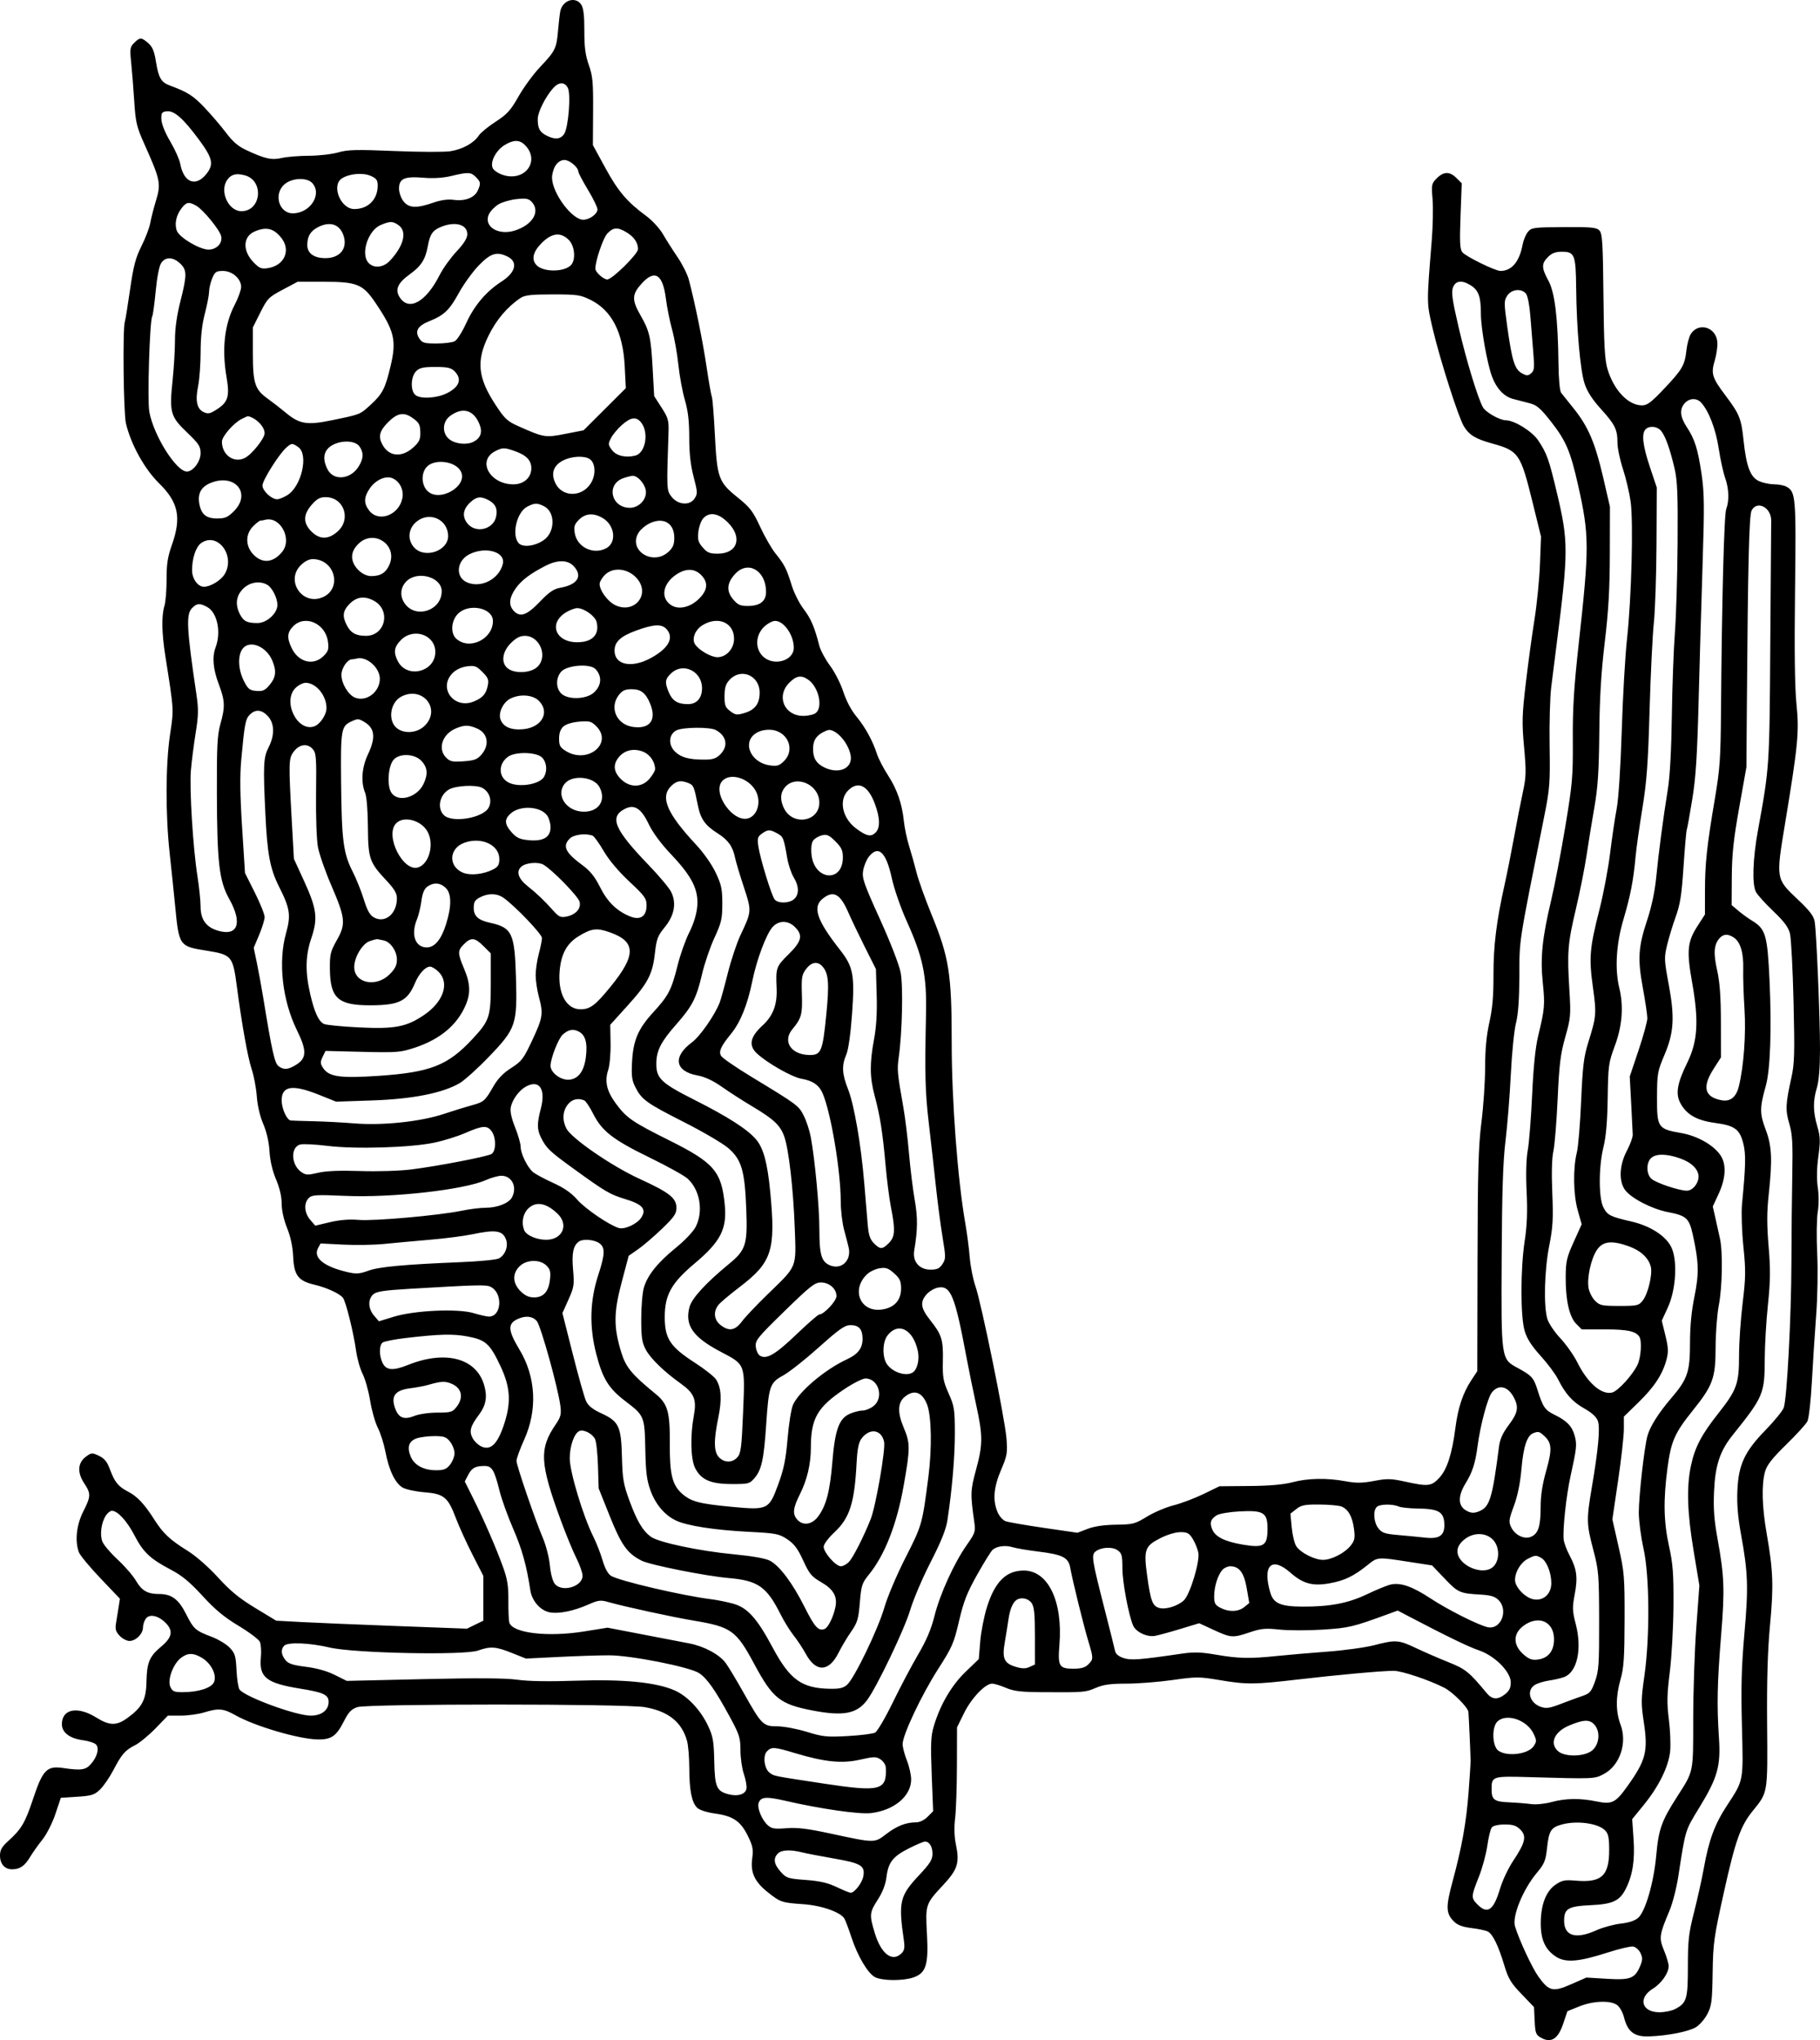 <?xml version="1.0" encoding="UTF-8"?>
<svg xmlns="http://www.w3.org/2000/svg" width="225.640mm" height="252.908mm" viewBox="-1486.765 -820.053 225.64 252.908">
    <path transform="matrix(-1,0,0,-1,0,0)" style="stroke:none;fill:#000000;fill-rule:evenodd" d="M1414.698,819.468C1414.425,819.045,1414.314,818.103,1414.318,816.227C1414.323,814.201,1414.193,813.212,1413.766,812.002C1413.283,810.635,1413.212,809.862,1413.234,806.245L1413.26,802.067L1411.719,799.239C1410.14,796.342,1409.01,795.013,1406.656,793.286C1405.917,792.744,1404.986,791.735,1404.582,791.037C1404.179,790.341,1403.361,789.053,1402.764,788.175C1402.168,787.297,1401.54,786.047,1401.369,785.397C1400.593,782.446,1399.654,777.842,1399.185,774.693C1398.904,772.801,1398.601,771.075,1398.512,770.857C1398.424,770.638,1398.256,768.555,1398.14,766.227C1397.871,760.822,1397.682,760.289,1395.361,758.423C1393.772,757.145,1393.427,756.697,1392.521,754.742C1391.955,753.517,1391.098,752.029,1390.618,751.435C1389.507,750.059,1389.248,749.55,1388.611,747.488C1388.325,746.562,1387.665,745.247,1387.144,744.565C1386.233,743.372,1385.781,742.318,1385.195,740.024C1385.044,739.435,1384.443,738.312,1383.859,737.529C1383.274,736.745,1382.534,735.291,1382.214,734.298C1381.86,733.197,1381.229,732.003,1380.601,731.243C1379.491,729.901,1378.573,728.227,1378.035,726.564C1377.85,725.993,1377.237,724.811,1376.672,723.938C1375.536,722.18,1374.926,720.409,1374.699,718.211C1374.616,717.411,1374.327,716.042,1374.056,715.169C1373.784,714.296,1373.368,712.811,1373.13,711.868C1372.893,710.926,1372.061,708.6,1371.282,706.7C1369.09,701.35,1368.775,699.349,1368.775,690.775C1368.775,683.554,1368.035,673.767,1367.079,668.343C1366.874,667.179,1366.631,665.31,1366.54,664.19C1366.449,663.069,1366.132,661.462,1365.836,660.618C1365.104,658.531,1362.183,644.218,1361.987,641.756C1361.842,639.935,1361.897,639.611,1362.656,637.826C1363.574,635.669,1363.71,634.078,1363.1,632.619C1362.889,632.114,1362.442,631.598,1362.108,631.474C1361.774,631.35,1359.629,630.976,1357.342,630.643L1353.183,630.038L1351.918,630.522C1351.088,630.84,1349.882,631.016,1348.405,631.036C1346.306,631.064,1346.05,631.131,1344.569,632.036C1343.696,632.569,1342.208,633.202,1341.262,633.441C1340.316,633.681,1338.65,634.31,1337.558,634.84L1335.574,635.804L1331.87,635.835C1329.373,635.855,1327.637,636.006,1326.541,636.298C1324.628,636.806,1322.269,636.85,1319.939,636.421C1318.616,636.177,1317.874,636.186,1316.407,636.463C1314.784,636.769,1314.299,636.758,1312.555,636.375C1309.722,635.752,1309.314,635.796,1308.344,636.824C1307.371,637.856,1306.737,639.811,1306.323,643.06C1306.005,645.557,1305.389,647.387,1304.328,648.99L1303.614,650.07L1303.585,663.704C1303.561,674.893,1303.475,677.979,1303.102,680.91C1302.853,682.874,1302.646,685.941,1302.643,687.725C1302.639,689.97,1302.477,691.69,1302.115,693.315C1301.732,695.036,1301.596,696.604,1301.606,699.198C1301.619,702.778,1301.239,705.853,1300.222,710.407C1299.93,711.716,1299.408,714.335,1299.063,716.227C1298.718,718.119,1298.225,720.638,1297.968,721.826C1297.552,723.745,1297.535,724.367,1297.813,727.434C1298.09,730.489,1298.066,731.392,1297.603,735.328C1297.316,737.772,1296.832,741.32,1296.529,743.211C1296.226,745.103,1295.918,748.198,1295.845,750.089L1295.713,753.529L1296.757,757.769C1298.249,763.827,1298.476,764.158,1301.761,765.069C1303.845,765.647,1304.613,766.114,1305.279,767.209C1305.955,768.322,1308.272,775.578,1309.144,779.313C1309.904,782.569,1309.901,782.314,1309.256,790.301C1309.115,792.047,1309.072,794.328,1309.16,795.371C1309.312,797.161,1309.282,797.305,1308.637,797.951C1307.778,798.809,1307.03,798.818,1306.193,797.981L1305.54,797.328L1305.691,793.285C1305.811,790.063,1305.767,789.151,1305.475,788.791C1305.041,788.255,1301.396,786.465,1300.74,786.465C1299.351,786.465,1298.389,787.606,1297.999,789.715C1297.897,790.266,1297.603,790.977,1297.345,791.295C1296.902,791.842,1296.657,791.875,1292.874,791.897C1289.403,791.917,1288.817,791.859,1288.459,791.464C1288.109,791.077,1288.035,789.848,1287.973,783.379C1287.915,777.363,1287.811,775.451,1287.481,774.334C1286.701,771.694,1284.912,769.802,1283.193,769.799C1282.546,769.798,1282.044,770.175,1280.464,771.849C1278.183,774.264,1277.896,774.758,1277.683,776.644C1277.595,777.426,1277.347,778.334,1277.132,778.662C1276.157,780.15,1274.01,779.493,1273.853,777.659C1273.808,777.136,1273.952,776.101,1274.173,775.359C1274.659,773.722,1274.512,773.241,1272.844,771.023C1271.102,768.706,1270.889,768.179,1270.605,765.483C1270.255,762.16,1269.746,760.851,1268.619,760.38C1268.132,760.176,1267.306,760.01,1266.782,760.01C1266.259,760.01,1265.591,759.882,1265.297,759.725C1264.131,759.101,1264.08,758.488,1264.22,746.817C1264.31,739.353,1264.252,734.823,1264.041,732.761C1263.69,729.329,1263.847,727.687,1265.462,717.931C1266.593,711.096,1266.596,711.113,1263.916,708.581C1262.374,707.124,1261.897,706.496,1261.782,705.777C1261.556,704.355,1261.121,693.902,1261.125,689.971C1261.127,687.685,1261.261,686.03,1261.51,685.21C1262.009,683.564,1261.995,682.254,1261.461,680.421C1261.086,679.138,1261.067,678.606,1261.329,676.677C1261.529,675.204,1261.553,673.88,1261.398,672.84C1261.257,671.892,1261.26,670.664,1261.405,669.797C1261.539,668.998,1261.57,666.695,1261.473,664.68C1261.372,662.569,1261.426,659.316,1261.601,657.008C1261.768,654.803,1262.008,651.083,1262.135,648.74C1262.263,646.366,1262.509,644.2,1262.69,643.846C1262.869,643.497,1264.052,642.199,1265.318,640.963C1267.05,639.272,1267.699,638.444,1267.934,637.625C1268.388,636.042,1268.318,633.261,1267.74,629.964C1266.933,625.353,1266.863,623.469,1267.32,618.608C1267.619,615.421,1267.724,611.837,1267.681,606.307C1267.612,597.64,1267.569,597.894,1269.48,595.535C1270.974,593.69,1271.618,591.873,1273.029,585.519C1274.279,579.89,1274.38,579.169,1274.435,575.486C1274.489,571.967,1274.562,571.39,1275.085,570.383C1275.41,569.759,1276.046,569.023,1276.5,568.747C1277.41,568.194,1279.989,567.686,1282.311,567.603C1284.136,567.538,1284.97,568.165,1285.416,569.938C1285.579,570.586,1285.964,571.272,1286.295,571.503C1287.137,572.094,1289.277,572.006,1290.99,571.312L1292.438,570.724L1292.974,569.142C1293.608,567.273,1294.466,566.738,1295.711,567.435C1296.35,567.793,1296.429,568.002,1296.501,569.535L1296.581,571.238L1298.133,572.854C1299.455,574.231,1299.772,574.761,1300.273,576.433C1300.996,578.846,1301.699,580.286,1302.308,580.603C1302.562,580.735,1303.471,580.928,1304.327,581.032C1305.431,581.166,1306.062,581.4,1306.498,581.836C1307.513,582.851,1307.54,583.616,1306.674,586.823C1305.524,591.078,1304.984,594.083,1304.695,597.841C1304.555,599.66,1304.443,601.445,1304.446,601.809C1304.454,602.643,1304.668,607.385,1304.717,607.827C1304.782,608.408,1306.668,610.296,1307.721,610.833C1309.589,611.786,1312.979,612.92,1313.965,612.922C1315.389,612.926,1320.915,612.425,1325.918,611.84C1331.257,611.215,1332.217,611.209,1335.589,611.778C1338.088,612.199,1338.442,612.199,1341.409,611.779C1343.147,611.533,1345.72,611.332,1347.126,611.333C1349.095,611.333,1349.968,611.211,1350.916,610.805C1352.203,610.253,1352.359,610.241,1357.601,610.275C1360.201,610.292,1361.084,610.399,1362.054,610.814C1362.719,611.1,1363.491,611.333,1363.77,611.333C1364.62,611.333,1366.341,609.522,1367.251,607.669L1368.114,605.914L1368.127,601.15C1368.133,598.53,1368.235,595.6,1368.352,594.638C1368.491,593.497,1368.455,592.364,1368.249,591.371C1367.781,589.12,1368.04,588.294,1369.807,586.395C1372.036,584,1372.044,583.976,1371.842,580.27C1371.635,576.471,1371.96,575.444,1373.537,574.906C1374.838,574.463,1377.386,574.485,1378.282,574.948C1379.171,575.408,1380.443,577.559,1381.208,579.895C1381.51,580.817,1381.891,581.838,1382.055,582.163C1382.462,582.971,1384.868,583.831,1387.161,583.99C1389.83,584.174,1390.011,584.234,1391.525,585.431C1393.218,586.769,1393.749,587.91,1393.504,589.688C1393.354,590.777,1393.438,591.211,1394.03,592.421C1394.938,594.276,1395.851,594.909,1398.078,595.224C1399.174,595.379,1400.045,595.661,1400.342,595.957C1401.012,596.626,1401.301,598.098,1401.31,600.883C1401.314,602.193,1401.437,603.695,1401.584,604.221C1402.238,606.577,1403.903,607.91,1406.827,608.419C1409.273,608.845,1441.164,608.848,1442.453,608.423C1443.211,608.173,1443.543,607.82,1444.157,606.614C1445.064,604.833,1445.685,604.401,1447.318,604.414C1449.639,604.432,1455.095,606.026,1457.553,607.405C1459.082,608.262,1459.649,608.313,1461.476,607.759C1462.19,607.542,1463.49,607.365,1464.365,607.365L1465.955,607.365L1467.48,605.792C1468.319,604.926,1469.46,603.986,1470.015,603.703C1471.274,603.061,1471.658,602.618,1472.727,600.581C1473.196,599.688,1473.935,598.617,1474.368,598.201C1475.06,597.537,1475.407,597.428,1477.191,597.312L1479.225,597.18L1479.895,595.178C1480.271,594.053,1480.976,592.663,1481.504,592.003C1482.021,591.358,1482.712,590.382,1483.04,589.835C1483.709,588.72,1484.301,588.317,1485.273,588.317C1486.183,588.317,1486.765,588.983,1486.765,590.025C1486.765,590.701,1486.539,591.105,1485.772,591.798C1484.104,593.305,1483.661,594.054,1482.66,597.058C1481.468,600.638,1480.953,601.168,1478.96,600.875C1476.69,600.541,1476.133,600.623,1475.474,601.389C1474.71,602.277,1474.442,603.29,1474.844,603.774C1475.013,603.977,1475.77,604.226,1476.526,604.327C1478.125,604.54,1479.093,605.284,1479.093,606.302C1479.093,608.2,1477.156,608.578,1474.833,607.134C1473.179,606.106,1472.324,606.093,1470.966,607.077C1469.147,608.394,1468.651,609.333,1468.607,611.539C1468.559,613.958,1468.25,614.7,1466.777,615.931C1465.41,617.074,1465.26,617.895,1466.239,618.874C1467.144,619.779,1468.232,620.009,1468.684,619.39C1468.88,619.123,1469.04,618.629,1469.04,618.293C1469.04,617.506,1469.924,616.624,1470.713,616.624C1471.052,616.624,1471.601,616.914,1471.934,617.269C1472.434,617.801,1472.51,618.091,1472.367,618.922C1472.272,619.477,1472.128,620.365,1472.047,620.896L1471.899,621.862L1474.307,624.389C1475.632,625.78,1476.834,627.228,1476.978,627.608C1477.502,628.985,1477.291,631.001,1476.45,632.658C1475.484,634.564,1475.473,634.882,1476.333,636.181C1477.21,637.506,1477.131,638.713,1476.119,639.465C1475.43,639.977,1475.347,639.982,1474.494,639.576C1473.811,639.25,1473.481,638.84,1473.124,637.872C1472.55,636.316,1472.094,635.758,1470.892,635.139C1469.759,634.555,1468.869,633.611,1467.654,631.703C1466.528,629.936,1465.728,629.185,1463.468,627.775C1462.456,627.144,1460.897,625.775,1459.727,624.49C1458.207,622.819,1457.093,621.906,1455.121,620.712L1452.521,619.137L1449.338,618.966C1447.588,618.872,1442.267,618.649,1437.513,618.471L1428.87,618.148L1427.857,618.643L1426.844,619.137L1426.844,621.915L1426.844,624.693L1428.193,627.338C1428.936,628.793,1429.862,630.83,1430.252,631.864C1431.23,634.456,1431.73,634.866,1434.149,635.058C1435.224,635.143,1436.433,635.403,1436.836,635.635C1437.771,636.173,1438.535,637.754,1438.978,640.067C1439.17,641.069,1439.596,642.413,1439.925,643.055C1440.253,643.697,1440.681,645.205,1440.876,646.407C1441.07,647.609,1441.487,649.096,1441.8,649.711C1442.114,650.327,1442.48,651.616,1442.614,652.576C1442.933,654.865,1443.891,658.726,1444.25,659.17C1444.684,659.705,1446.27,660.432,1447.782,660.788C1449.79,661.26,1450.316,661.952,1450.417,664.255C1450.472,665.487,1450.731,666.711,1451.172,667.813C1451.585,668.844,1451.844,670.014,1451.844,670.844C1451.844,671.711,1452.093,672.784,1452.541,673.841C1452.99,674.9,1453.28,676.147,1453.354,677.338C1453.427,678.508,1453.711,679.751,1454.127,680.713C1454.531,681.648,1454.841,682.974,1454.93,684.152C1455.009,685.206,1455.296,686.723,1455.567,687.523C1456.04,688.919,1456.792,693.122,1457.406,697.8C1457.894,701.517,1458.048,701.701,1461.074,702.186C1464.582,702.747,1464.565,702.724,1465.066,707.894C1465.214,709.422,1465.512,712.279,1465.727,714.243C1466.258,719.084,1466.239,725.273,1465.682,729.002C1465.206,732.187,1465.188,731.881,1466.265,738.714C1466.716,741.578,1466.756,743.685,1466.381,744.932C1466.229,745.441,1466.108,746.928,1466.112,748.238C1466.118,750.11,1465.98,751.014,1465.464,752.47C1464.247,755.91,1464.634,757.778,1467.055,760.152C1468.843,761.905,1470.52,764.934,1471.15,767.55C1471.456,768.821,1471.571,779.397,1471.286,780.173C1471.218,780.36,1470.929,782.14,1470.644,784.129C1470.221,787.078,1469.959,788.08,1469.222,789.553C1468.725,790.546,1468.235,791.835,1468.133,792.417C1468.031,792.999,1467.717,794.231,1467.436,795.153C1466.784,797.298,1466.873,797.737,1468.872,802.206C1469.829,804.347,1469.955,804.88,1470.122,807.497C1470.224,809.097,1470.394,811.254,1470.502,812.29C1470.679,814.003,1470.646,814.224,1470.133,814.737C1469.424,815.445,1469.231,815.442,1468.385,814.706C1467.868,814.255,1467.637,813.705,1467.436,812.44C1467.116,810.423,1466.791,809.854,1465.74,809.464C1463.493,808.629,1462.843,808.218,1461.425,806.732C1460.576,805.843,1459.371,804.434,1458.746,803.601C1457.925,802.507,1457.233,801.911,1456.248,801.452C1453.895,800.356,1453.086,800.177,1451.812,800.471C1451.175,800.618,1449.66,800.741,1448.446,800.744C1447.231,800.748,1445.609,800.934,1444.84,801.157C1443.656,801.501,1442.587,801.527,1437.848,801.33C1434.771,801.202,1431.656,801.191,1430.925,801.306C1429.415,801.545,1428.019,802.316,1427.409,803.246C1427.181,803.595,1426.239,804.368,1425.316,804.965C1423.889,805.888,1423.463,806.358,1422.479,808.096C1421.842,809.222,1420.645,810.857,1419.819,811.73C1417.922,813.734,1417.774,814.032,1417.58,816.255C1417.492,817.258,1417.368,818.338,1417.303,818.656C1417.023,820.045,1415.4,820.551,1414.698,819.468M1449.483,749.977C1451.392,748.069,1449.298,744.961,1446.8,745.996C1444.302,747.031,1445.201,750.701,1447.962,750.74C1448.446,750.747,1448.983,750.478,1449.483,749.977M1458.598,797.749C1459.58,796.347,1458.454,793.872,1456.835,793.872C1454.357,793.872,1454.001,797.682,1456.419,798.32C1457.502,798.605,1458.11,798.445,1458.598,797.749M1389.476,722.423C1390.045,721.727,1390.067,720.813,1389.54,719.793C1388.419,717.626,1385.165,718.209,1385.186,720.572C1385.206,722.823,1388.121,724.08,1389.476,722.423M1409.482,760.776C1411.655,760.018,1411.014,757.1,1408.675,757.1C1407.506,757.1,1406.502,758.225,1406.709,759.3C1406.873,760.149,1407.708,761.068,1408.315,761.068C1408.496,761.068,1409.021,760.937,1409.482,760.776M1437.049,740.718C1437.91,739.857,1438.01,739.181,1437.438,738.077C1436.302,735.878,1432.796,736.748,1432.796,739.228C1432.796,741.348,1435.479,742.288,1437.049,740.718M1433.921,762.105C1434.558,761.325,1434.51,759.98,1433.816,759.236C1432.354,757.667,1428.657,759.794,1429.643,761.636C1430.334,762.929,1433.008,763.222,1433.921,762.105M1451.485,797.214C1452.878,796.015,1452.196,793.608,1450.463,793.608C1448.31,793.608,1446.791,795.967,1448.049,797.357C1448.708,798.085,1450.562,798.008,1451.485,797.214M1436.38,747.985C1437.175,747.19,1437.225,746.044,1436.504,745.128C1435.081,743.319,1432.003,744.43,1432.003,746.754C1432.003,748.517,1435.003,749.361,1436.38,747.985M1435.157,755.357C1436.175,754.5,1436.28,753.098,1435.396,752.157C1434.09,750.767,1431.209,751.753,1431.209,753.59C1431.209,755.672,1433.542,756.716,1435.157,755.357M1406.338,755.117C1406.759,754.9,1407.289,754.457,1407.516,754.133C1409.053,751.938,1405.884,749.794,1403.867,751.664C1403.332,752.16,1403.167,752.566,1403.167,753.384C1403.167,755.253,1404.581,756.026,1406.338,755.117M1437.005,733.7C1438.444,732.955,1438.725,730.593,1437.478,729.719C1436.51,729.041,1434.984,729.211,1434.099,730.096C1432.037,732.157,1434.377,735.059,1437.005,733.7M1429.982,743.969C1430.834,743.117,1430.944,741.548,1430.2,740.874C1428.575,739.404,1425.653,740.812,1425.653,743.066C1425.653,744.698,1428.632,745.319,1429.982,743.969M1428.406,757.828C1429.364,756.972,1429.51,756.042,1428.824,755.171C1427.836,753.915,1425.665,754.377,1425.276,755.926C1425.033,756.896,1425.309,757.568,1426.135,758.016C1427.129,758.556,1427.639,758.514,1428.406,757.828M1385.926,715.882C1386.152,715.593,1386.236,714.978,1386.161,714.153C1385.865,710.91,1382.267,710.555,1382.267,713.77C1382.267,714.623,1382.445,715.002,1383.195,715.753C1383.961,716.518,1384.249,716.65,1384.848,716.505C1385.248,716.409,1385.732,716.129,1385.926,715.882M1416.725,722.93C1417.918,721.526,1416.584,719.474,1414.447,719.427C1412.527,719.385,1411.571,720.846,1412.447,722.483C1413.135,723.768,1415.778,724.045,1416.725,722.93M1424.205,802.069C1425.31,801.387,1426.053,799.909,1425.66,799.176C1425.506,798.888,1424.91,798.512,1424.335,798.34C1421.619,797.526,1419.764,800.152,1421.692,802.08C1422.357,802.745,1423.116,802.742,1424.205,802.069M1397.127,723.329C1398.691,721.914,1395.768,717.784,1393.828,718.668C1392.854,719.112,1392.447,720.545,1392.953,721.754C1393.656,723.438,1396.021,724.33,1397.127,723.329M1428.561,751.346C1430.188,750.53,1430.345,748.469,1428.827,747.84C1427.09,747.121,1424.898,748.263,1424.429,750.132C1424.053,751.629,1426.538,752.359,1428.561,751.346M1393.21,729.039C1394.744,727.832,1393.587,725.474,1391.312,725.168C1390.41,725.047,1390.138,725.131,1389.562,725.707C1388.069,727.2,1389.204,729.587,1391.408,729.587C1392.126,729.587,1392.758,729.394,1393.21,729.039M1416.599,744.136C1418.8,742.794,1417.91,740.433,1415.204,740.433C1413.32,740.433,1412.409,741.39,1412.801,742.955C1412.984,743.685,1414.361,744.664,1415.204,744.664C1415.495,744.664,1416.123,744.426,1416.599,744.136M1403.525,736.61C1404.324,735.87,1404.376,735.487,1403.85,734.229C1403.408,733.17,1402.748,732.761,1401.479,732.761C1400.384,732.761,1399.728,733.505,1399.728,734.745C1399.728,736.832,1402.053,737.974,1403.525,736.61M1416.919,729.987C1417.278,729.662,1417.452,729.171,1417.452,728.484C1417.452,727.616,1417.324,727.384,1416.593,726.938C1413.894,725.293,1410.721,727.906,1412.842,730.027C1413.445,730.63,1413.685,730.694,1414.954,730.589C1415.831,730.516,1416.593,730.283,1416.919,729.987M1442.34,752.623C1442.868,752.095,1443.114,751.585,1443.114,751.015C1443.114,749.879,1441.871,748.634,1440.736,748.634C1439.567,748.634,1438.895,749.065,1438.468,750.088C1437.447,752.532,1440.459,754.504,1442.34,752.623M1388.901,735.427C1390.57,733.758,1389.546,731.306,1387.181,731.306C1386.56,731.306,1385.855,731.47,1385.615,731.669C1384.712,732.419,1385.278,734.891,1386.557,735.788C1387.419,736.391,1388.031,736.297,1388.901,735.427M1430.944,768.504C1431.934,767.789,1431.99,766.331,1431.055,765.596C1430.291,764.994,1428.862,764.858,1428.023,765.307C1427.148,765.776,1426.92,766.507,1427.339,767.509C1428.066,769.248,1429.402,769.617,1430.944,768.504M1410.026,733.916C1411.268,732.337,1410.328,730.21,1408.265,729.933C1406.164,729.651,1405.325,730.819,1406.172,732.846C1406.719,734.155,1407.312,734.613,1408.457,734.613C1409.244,734.613,1409.603,734.454,1410.026,733.916M1460.694,760.165C1461.812,759.698,1462.263,758.886,1462.069,757.692C1461.845,756.308,1461.228,755.777,1459.845,755.777C1458.861,755.777,1458.523,755.924,1457.77,756.677C1455.542,758.904,1457.661,761.432,1460.694,760.165M1395.573,748.956C1396.647,747.835,1396.751,746.794,1395.891,745.772C1395.303,745.073,1394.996,744.931,1394.075,744.931C1392.548,744.931,1391.791,745.512,1391.791,746.683C1391.791,749.288,1393.989,750.608,1395.573,748.956M1450.136,734.758C1451.764,733.13,1449.939,729.329,1447.848,729.992C1447.101,730.23,1446.288,731.422,1446.288,732.281C1446.288,733.837,1447.586,735.407,1448.873,735.407C1449.211,735.407,1449.779,735.115,1450.136,734.758M1447.352,791.886C1448.276,791.407,1448.669,790.747,1448.669,789.672C1448.669,788.65,1447.84,788.052,1446.421,788.052C1444.564,788.052,1443.604,789.311,1444.21,790.949C1444.705,792.284,1445.895,792.639,1447.352,791.886M1414.983,755.626C1415.55,755.059,1415.638,754.782,1415.509,753.972C1415.228,752.21,1413.202,751.233,1411.602,752.09C1410.298,752.787,1410.524,754.903,1411.998,755.801C1413.147,756.502,1414.166,756.442,1414.983,755.626M1411.777,748.779C1412.134,748.421,1412.425,747.916,1412.425,747.654C1412.423,746.836,1411.41,745.471,1410.472,745.024C1408.177,743.93,1406.157,746.262,1407.701,748.224C1408.768,749.581,1410.71,749.846,1411.777,748.779M1437.684,717.954C1439.064,716.429,1436.782,711.93,1434.926,712.519C1433.576,712.948,1432.92,715.337,1433.726,716.895C1434.491,718.375,1436.755,718.981,1437.684,717.954M1425.37,764.12C1427.655,762.939,1426.044,760.01,1423.109,760.01C1421.823,760.01,1420.892,760.845,1420.892,761.999C1420.892,762.983,1421.495,763.615,1422.924,764.124C1424.224,764.588,1424.467,764.587,1425.37,764.12M1297.876,618.512C1299.31,617.456,1299.185,615.897,1297.569,614.698C1297.029,614.297,1296.644,614.217,1295.913,614.354C1294.7,614.581,1294.048,615.532,1294.105,616.992C1294.185,619.079,1296.072,619.84,1297.876,618.512M1423.431,740.328C1424.544,739.215,1424.682,737.799,1423.743,737.141C1422.891,736.544,1421.109,736.615,1420.266,737.278C1418.752,738.469,1419.753,741.227,1421.7,741.227C1422.293,741.227,1422.79,740.969,1423.431,740.328M1448.113,757.488C1449.187,756.265,1449.202,755.211,1448.161,754.17C1447.136,753.145,1446.051,753.143,1444.91,754.163C1443.179,755.709,1444.134,758.423,1446.408,758.423C1447.088,758.423,1447.481,758.208,1448.113,757.488M1445.476,764.914C1446.632,764.316,1446.869,763.241,1446.151,761.853C1445.401,760.401,1443.281,760.612,1442.29,762.238C1441.684,763.23,1441.66,763.938,1442.203,764.713C1442.697,765.419,1444.308,765.518,1445.476,764.914M1443.399,745.216C1444.265,744.349,1444.359,743.679,1443.772,742.544C1443.276,741.585,1442.631,741.227,1441.4,741.227C1438.984,741.227,1438.259,744.41,1440.409,745.577C1441.558,746.201,1442.531,746.083,1443.399,745.216M1450.401,742.43C1451.16,741.671,1451.215,740.992,1450.619,739.737C1449.767,737.942,1447.903,737.472,1446.641,738.734C1446.059,739.316,1445.981,739.576,1446.108,740.52C1446.408,742.761,1448.942,743.888,1450.401,742.43M1305.263,629.167C1305.805,628.71,1306.077,628.241,1306.077,627.761C1306.077,625.984,1302.855,624.608,1301.61,625.852C1300.8,626.663,1300.844,628.347,1301.7,629.202C1302.606,630.109,1304.162,630.093,1305.263,629.167M1440.931,759.49C1441.671,758.395,1441.684,757.637,1440.978,756.739C1439.797,755.237,1437.269,756.212,1436.874,758.321C1436.679,759.359,1437.246,760.438,1438.169,760.787C1439.004,761.103,1440.23,760.527,1440.931,759.49M1444.37,797.941C1445.727,797.081,1444.541,794.137,1442.838,794.137C1441.123,794.137,1439.939,795.325,1439.939,797.047C1439.939,797.717,1440.096,797.935,1440.799,798.246C1441.773,798.677,1443.435,798.535,1444.37,797.941M1392.076,742.306C1393.105,741.276,1393.161,739.662,1392.2,738.702C1390.904,737.406,1388.352,738.105,1388.352,739.755C1388.352,741.32,1389.577,743.079,1390.667,743.079C1391.017,743.079,1391.65,742.731,1392.076,742.306M1430.641,736.624C1432.498,734.767,1430.471,732.068,1427.996,733.102C1426.901,733.56,1426.498,734.028,1426.286,735.091C1426.148,735.78,1426.258,736.052,1426.958,736.752C1427.7,737.494,1427.919,737.573,1428.881,737.444C1429.55,737.354,1430.226,737.039,1430.641,736.624M1399.654,742.557C1400.576,741.995,1401.025,740.875,1400.602,740.194C1400.15,739.467,1398.624,738.581,1397.825,738.581C1396.709,738.581,1395.759,739.632,1395.759,740.867C1395.759,742.867,1397.738,743.725,1399.654,742.557M1455.15,791.377C1456.683,790.736,1456.732,788.932,1455.257,787.457C1454.581,786.78,1454.326,786.687,1453.513,786.819C1451.502,787.145,1450.68,789.026,1451.88,790.552C1452.816,791.742,1453.727,791.971,1455.15,791.377M1454.475,755.513C1454.589,755.513,1454.996,755.199,1455.379,754.815C1456.381,753.813,1456.349,752.306,1455.303,751.26C1454.199,750.155,1452.871,750.299,1451.784,751.642C1450.486,753.243,1452.031,756.117,1453.916,755.608C1454.109,755.556,1454.361,755.513,1454.475,755.513M1421.3,670.207C1421.939,669.568,1422.139,668.482,1421.785,667.562C1421.54,666.922,1420.262,666.359,1419.053,666.359C1417.016,666.359,1416.21,668.224,1417.651,669.602C1419.061,670.95,1420.344,671.163,1421.3,670.207M1429.252,715.555C1431.126,714.843,1431.193,712.622,1429.364,711.865C1428.446,711.484,1426.804,711.664,1425.626,712.273C1425.01,712.592,1424.86,712.844,1424.86,713.565C1424.86,715.334,1427.129,716.362,1429.252,715.555M1399.586,755.788C1399.844,755.503,1400.113,754.751,1400.185,754.117C1400.293,753.156,1400.203,752.835,1399.647,752.188C1399.094,751.545,1398.777,751.412,1397.794,751.412C1395.326,751.412,1394.665,753.422,1396.522,755.279C1397.695,756.453,1398.816,756.639,1399.586,755.788M1409.653,767.378C1410.174,766.92,1410.785,766.19,1411.01,765.755C1411.388,765.023,1411.38,764.915,1410.904,764.273C1410.365,763.548,1409.213,763.269,1408.007,763.571C1406.698,763.9,1406.274,766.543,1407.338,767.748C1407.933,768.423,1408.581,768.319,1409.653,767.378M1416.921,762.986C1418.141,762.374,1418.493,761.38,1417.916,760.171C1417.006,758.262,1414.312,758.421,1413.354,760.44C1412.854,761.493,1413.018,762.775,1413.703,763.175C1414.398,763.581,1415.911,763.492,1416.921,762.986M1423.513,733.435C1424.374,732.99,1424.987,731.726,1424.732,730.922C1424.425,729.957,1423.418,729.506,1421.895,729.652C1419.586,729.874,1418.545,731.761,1419.954,733.17C1420.715,733.931,1422.322,734.051,1423.513,733.435M1402.929,748.823C1404.61,747.691,1404.906,745.918,1403.561,745.037C1402.618,744.419,1401.171,744.757,1400.077,745.851C1399.014,746.914,1398.939,747.87,1399.848,748.779C1400.669,749.6,1401.752,749.615,1402.929,748.823M1439.559,792.163C1441.133,791.505,1442.087,788.581,1441.089,787.478C1440.435,786.755,1439.242,786.865,1438.435,787.722C1436.695,789.57,1436.254,791.368,1437.353,792.138C1438.08,792.648,1438.39,792.651,1439.559,792.163M1461.828,752.727C1462.476,752.273,1462.951,750.852,1462.954,749.362C1462.955,748.305,1462.238,747.312,1461.474,747.312C1460.675,747.312,1459.36,748.115,1458.909,748.878C1457.546,751.185,1459.795,754.151,1461.828,752.727M1396.298,735.794C1396.787,735.273,1396.931,734.821,1396.939,733.777C1396.948,732.617,1396.851,732.358,1396.232,731.891C1395.591,731.407,1395.4,731.383,1394.456,731.666C1393.152,732.057,1392.585,732.823,1392.585,734.192C1392.585,736.308,1394.883,737.299,1396.298,735.794M1424.937,794.737C1425.404,794.465,1425.944,793.915,1426.138,793.514C1426.879,791.98,1424.98,790.797,1422.886,791.488C1420.712,792.206,1419.762,793.827,1420.825,795.005C1421.211,795.432,1421.524,795.494,1422.688,795.375C1423.458,795.296,1424.47,795.009,1424.937,794.737M1419.6,789.935C1420.706,788.829,1420.923,787.857,1420.222,787.156C1419.371,786.305,1416.85,786.312,1415.995,787.167C1415.352,787.81,1415.494,789.557,1416.25,790.313C1417.246,791.309,1418.351,791.185,1419.6,789.935M1381.618,722.059C1382.814,720.863,1382.336,718.611,1380.614,717.338C1379.35,716.403,1378.824,716.281,1378.261,716.791C1377.615,717.375,1377.634,718.621,1378.317,720.448C1379.156,722.689,1380.387,723.29,1381.618,722.059M1422.359,663.065C1423.269,662.154,1423.221,660.977,1422.235,659.99C1421.681,659.436,1421.204,659.216,1420.556,659.216C1419.383,659.216,1418.75,659.924,1418.581,661.424C1418.474,662.373,1418.555,662.7,1419.009,663.154C1419.82,663.965,1421.503,663.92,1422.359,663.065M1421.397,757.245C1422.685,756.579,1423.357,753.793,1422.484,752.741C1421.99,752.146,1420.428,752.331,1419.327,753.116C1417.922,754.116,1417.911,756.582,1419.309,757.289C1420.159,757.719,1420.493,757.712,1421.397,757.245M1376.718,654.519C1377.299,653.78,1377.411,652.207,1376.954,651.204C1376.437,650.069,1374.528,649.323,1373.62,649.901C1373.028,650.277,1372.736,651.524,1372.983,652.621C1373.577,655.266,1375.401,656.193,1376.718,654.519M1301.096,606.662C1301.845,605.984,1301.776,603.564,1300.992,603.015C1299.894,602.246,1297.279,602.585,1296.626,603.582C1296.242,604.169,1296.243,604.3,1296.641,605.134C1297.448,606.826,1299.962,607.688,1301.096,606.662M1417.223,736.752C1417.868,735.955,1417.852,734.748,1417.188,734.084C1416.376,733.272,1414.058,733.34,1413.126,734.204C1412.187,735.074,1412.104,736.184,1412.912,737.087C1413.58,737.834,1416.533,737.604,1417.223,736.752M1384.732,729.279C1385.596,728.819,1385.953,728.231,1385.963,727.255C1385.974,726.104,1385.6,725.449,1384.654,724.96C1382.777,723.99,1380.979,724.798,1381.312,726.462C1381.603,727.92,1382.926,729.485,1383.938,729.569C1384.057,729.579,1384.414,729.448,1384.732,729.279M1292.214,606.146C1294.053,605.378,1294.686,603.944,1293.615,602.974C1292.743,602.185,1290.2,602.266,1289.299,603.112C1288.423,603.935,1288.355,605.516,1289.163,606.324C1289.752,606.913,1290.48,606.871,1292.214,606.146M1409.979,726.265C1410.792,725.342,1410.732,724.414,1409.801,723.482C1408.692,722.373,1407.185,722.39,1406.233,723.522C1405.856,723.97,1405.548,724.498,1405.548,724.696C1405.548,725.561,1406.138,726.465,1406.935,726.821C1408.06,727.323,1409.237,727.109,1409.979,726.265M1423.471,719.191C1424.26,718.471,1424.221,717.864,1423.323,716.859C1422.719,716.183,1422.323,716.002,1421.211,715.895C1419.42,715.723,1418.511,716.262,1418.511,717.497C1418.511,717.971,1418.694,718.62,1418.919,718.941C1419.74,720.114,1422.304,720.254,1423.471,719.191M1379.255,662.098C1381.285,660.191,1380.124,657.35,1377.459,657.708C1375.914,657.915,1375.052,658.843,1375.052,660.299C1375.052,661.243,1375.196,661.558,1375.918,662.204C1376.638,662.847,1376.941,662.952,1377.712,662.827C1378.222,662.744,1378.917,662.416,1379.255,662.098M1423.76,726.253C1425.056,725.345,1424.986,723.621,1423.628,723.002C1422.292,722.394,1419.8,722.84,1419.299,723.777C1418.882,724.555,1418.999,725.578,1419.569,726.148C1420.25,726.828,1422.845,726.894,1423.76,726.253M1443.135,738.317C1443.691,738.317,1444.437,737.216,1444.436,736.399C1444.434,735.31,1443.574,733.881,1442.727,733.559C1441.313,733.021,1439.675,734.282,1439.675,735.906C1439.675,737.294,1441.328,738.739,1442.54,738.412C1442.734,738.36,1443.002,738.317,1443.135,738.317M1438.648,767.713C1439.711,766.649,1439.895,765.944,1439.367,764.953C1438.573,763.461,1437.003,763.288,1435.583,764.535C1434.831,765.195,1434.649,765.545,1434.652,766.32C1434.657,767.422,1434.788,767.669,1435.699,768.293C1436.732,768.999,1437.515,768.846,1438.648,767.713M1437.959,725.879C1438.646,725.12,1438.819,722.66,1438.246,721.786C1437.421,720.527,1435.063,721.167,1434.256,722.869C1433.685,724.072,1433.757,724.907,1434.503,725.712C1435.341,726.617,1437.21,726.707,1437.959,725.879M1430.257,729.747C1431.941,729.043,1432.539,727.214,1431.444,726.118C1430.966,725.641,1430.652,725.576,1429.288,725.675C1427.953,725.771,1427.588,725.909,1427.069,726.513C1426.036,727.713,1426.279,729.158,1427.611,729.738C1428.667,730.198,1429.174,730.2,1430.257,729.747M1407.85,741.899C1409.823,741.184,1410.574,740.492,1410.574,739.387C1410.574,737.615,1408.453,737.182,1406.086,738.47C1403.868,739.677,1403.157,740.987,1404.134,742.066C1404.725,742.719,1405.708,742.675,1407.85,741.899M1435.177,774.031C1435.845,773.364,1435.899,771.61,1435.269,771.087C1434.626,770.555,1432.569,770.681,1431.308,771.33C1429.781,772.116,1429.463,773.079,1430.415,774.031C1430.844,774.459,1431.297,774.56,1432.796,774.56C1434.296,774.56,1434.749,774.459,1435.177,774.031M1456.723,739.581C1457.312,738.741,1457.232,737.034,1456.54,735.661C1456.019,734.629,1455.825,734.471,1454.988,734.401C1454.19,734.334,1453.915,734.458,1453.334,735.149C1452.553,736.077,1452.466,736.865,1453.002,738.149C1453.766,739.976,1455.877,740.789,1456.723,739.581M1431.147,722.156C1432.29,721.443,1432.588,719.854,1431.738,719.005C1430.725,717.992,1426.876,718.635,1426.181,719.934C1425.718,720.8,1426.078,721.905,1426.981,722.385C1427.769,722.805,1430.335,722.664,1431.147,722.156M1297.355,626.805C1298.23,626.352,1298.934,625.183,1298.934,624.181C1298.934,623.304,1297.694,621.996,1296.668,621.791C1295.429,621.545,1294.437,622.435,1294.437,623.794C1294.437,625.074,1295.011,626.524,1295.668,626.906C1296.316,627.283,1296.447,627.275,1297.355,626.805M1456.844,768.092C1457.832,767.581,1459.251,765.938,1459.251,765.304C1459.251,763.643,1457.755,762.586,1456.397,763.288C1455.518,763.743,1453.96,765.701,1453.96,766.352C1453.96,767.163,1455.023,768.247,1456.024,768.459C1456.067,768.468,1456.437,768.303,1456.844,768.092M1440.945,703.375C1441.846,703.061,1442.849,701.372,1442.849,700.168C1442.849,698.157,1440.127,697.6,1438.458,699.269C1437.781,699.946,1437.558,700.396,1437.558,701.086C1437.558,702.152,1438.362,703.31,1439.217,703.475C1439.541,703.538,1439.878,703.605,1439.966,703.625C1440.053,703.645,1440.494,703.532,1440.945,703.375M1451.257,764.574C1452.161,763.783,1454.225,760.51,1454.225,759.866C1454.225,759.206,1453.106,758.158,1452.403,758.159C1452.169,758.16,1451.606,758.386,1451.153,758.662C1449.384,759.741,1448.476,763.707,1449.786,764.625C1450.525,765.142,1450.61,765.139,1451.257,764.574M1456.626,747.067C1457.502,746.191,1457.635,745.096,1457.012,743.891C1456.566,743.029,1456.134,742.814,1454.844,742.814C1453.695,742.814,1452.373,744.013,1452.373,745.056C1452.373,745.92,1453.015,747.197,1453.63,747.555C1454.547,748.089,1455.81,747.884,1456.626,747.067M1335.231,625.42C1335.796,624.767,1336.236,623.335,1336.236,622.147C1336.236,621.294,1336.113,621.072,1335.455,620.731C1334.4,620.186,1333.249,620.223,1332.502,620.827L1331.885,621.327L1332.196,623.142C1332.528,625.084,1333.124,625.883,1334.24,625.883C1334.565,625.883,1335.011,625.675,1335.231,625.42M1464.354,614.505C1465.322,613.743,1466.032,611.777,1465.645,610.928C1465.392,610.372,1465.167,610.275,1464.136,610.275C1462.183,610.275,1460.571,610.786,1460.241,611.509C1459.85,612.369,1460.548,613.809,1461.695,614.508C1462.79,615.176,1463.501,615.175,1464.354,614.505M1418.164,809.15C1419.116,808.099,1420.098,806.152,1420.098,805.313C1420.098,804.136,1419.865,803.691,1419.021,803.254C1417.963,802.707,1417.261,802.773,1416.814,803.462C1416.288,804.272,1415.967,808.417,1416.371,809.172C1416.766,809.911,1417.483,809.902,1418.164,809.15M1416.984,691.812C1417.523,691.35,1418.511,688.837,1418.511,687.929C1418.511,687.121,1417.358,686.201,1416.347,686.201C1415.139,686.201,1414.359,687.183,1414.133,688.986C1413.907,690.795,1414.182,691.759,1415.048,692.191C1415.729,692.531,1416.27,692.425,1416.984,691.812M1435.111,641.74C1436.088,641.399,1436.332,640.648,1435.846,639.483C1435.396,638.408,1434.245,637.788,1432.696,637.788C1431.732,637.788,1431.41,637.917,1430.964,638.485C1430.662,638.868,1430.415,639.507,1430.415,639.904C1430.415,640.302,1430.662,640.94,1430.964,641.324C1431.432,641.919,1431.715,642.021,1432.908,642.021C1433.676,642.021,1434.668,641.894,1435.111,641.74M1282.048,676.504C1282.689,675.924,1282.676,674.509,1282.025,673.919C1281.459,673.407,1278.59,672.444,1277.629,672.444C1276.922,672.444,1276.183,673.338,1276.183,674.193C1276.183,675.088,1277.056,675.95,1278.465,676.446C1280.13,677.033,1281.44,677.054,1282.048,676.504M1335.911,632.208C1336.662,631.739,1336.807,631.321,1336.499,630.511C1336.133,629.547,1334.953,628.947,1332.662,628.563C1330.067,628.127,1329.622,628.416,1329.622,630.539C1329.622,632.539,1330.108,632.842,1333.073,632.687C1334.319,632.622,1335.592,632.408,1335.911,632.208M1464.24,794.257C1464.927,793.383,1465.159,792.285,1464.836,791.435C1464.517,790.598,1462.007,789.111,1460.914,789.111C1459.894,789.111,1459.133,789.927,1459.35,790.791C1459.553,791.598,1461.602,794.089,1462.451,794.559C1463.361,795.064,1463.643,795.016,1464.24,794.257M1402.902,729.511C1403.873,729.022,1403.946,727.677,1403.047,726.844C1402.282,726.135,1401.33,725.883,1399.418,725.883C1398.389,725.883,1397.98,726.019,1397.467,726.532C1396.446,727.553,1396.673,728.815,1398.008,729.546C1398.734,729.943,1402.091,729.919,1402.902,729.511M1411.482,791.089C1411.998,790.532,1412.955,787.708,1412.955,786.741C1412.955,786.316,1411.948,785.407,1411.477,785.407C1410.871,785.407,1407.664,788.572,1407.664,789.17C1407.664,789.961,1408.153,790.681,1409.07,791.24C1410.191,791.924,1410.74,791.889,1411.482,791.089M1433.771,710.145C1434.166,709.868,1434.389,709.338,1434.52,708.359C1434.623,707.594,1434.872,706.566,1435.074,706.076C1435.85,704.192,1435.294,702.603,1433.86,702.603C1432.866,702.603,1432.053,703.584,1431.455,705.507C1430.757,707.75,1430.781,709.308,1431.523,710C1432.209,710.638,1432.994,710.689,1433.771,710.145M1466.758,805.248C1466.738,804.688,1466.304,803.61,1465.66,802.519C1465.074,801.528,1464.515,800.278,1464.417,799.742C1464.001,797.464,1462.558,796.846,1461.259,798.39C1460.209,799.638,1460.362,800.402,1462.137,802.792C1464.078,805.404,1465.174,806.362,1466.1,806.254C1466.706,806.184,1466.787,806.059,1466.758,805.248M1417.895,799.528C1418.145,799.146,1418.338,798.453,1418.325,797.986C1418.271,796.066,1415.841,792.814,1414.46,792.814C1413.67,792.814,1412.691,793.525,1412.691,794.098C1412.691,794.351,1413.224,795.445,1413.877,796.53C1414.529,797.615,1415.065,798.629,1415.067,798.783C1415.075,799.322,1416.156,800.222,1416.795,800.222C1417.199,800.222,1417.61,799.963,1417.895,799.528M1419.11,749.921C1421.04,748.937,1422.151,748.093,1422.854,747.078C1423.642,745.941,1423.723,745.045,1423.099,744.356C1422.302,743.476,1421.466,743.754,1419.855,745.437C1418.69,746.654,1418.123,747.043,1417.309,747.187C1415.148,747.567,1414.485,748.638,1415.647,749.874C1416.382,750.657,1417.635,750.674,1419.11,749.921M1433.722,648.356C1434.159,648.229,1435.149,648.045,1435.923,647.947C1437.731,647.717,1438.295,647.022,1437.825,645.6C1437.393,644.291,1436.725,643.99,1435.416,644.514C1434.818,644.753,1433.592,644.931,1432.546,644.931C1430.887,644.931,1430.668,644.995,1430.17,645.628C1429.251,646.797,1429.5,647.965,1430.786,648.515C1431.585,648.857,1432.096,648.829,1433.722,648.356M1422.106,712.636C1422.808,712.053,1422.534,711.142,1421.381,710.223C1420.182,709.268,1419.323,708.448,1418.135,707.121C1417.481,706.391,1417.237,706.283,1416.548,706.421C1415.381,706.655,1414.697,707.421,1414.908,708.259C1415.076,708.929,1418.274,712.211,1419.389,712.858C1420.034,713.232,1421.535,713.109,1422.106,712.636M1316.077,633.238C1316.564,632.751,1316.454,631.322,1315.874,630.584C1315.433,630.023,1315.06,629.897,1313.427,629.757C1312.367,629.666,1310.845,629.519,1310.045,629.43C1308.221,629.227,1307.581,629.751,1307.713,631.341C1307.821,632.649,1308.516,633.011,1310.971,633.041C1311.99,633.053,1313.061,633.165,1313.352,633.291C1314.141,633.63,1315.715,633.599,1316.077,633.238M1299.896,783.405C1300.313,782.768,1300.313,782.524,1299.89,779.503C1299.305,775.324,1298.978,774.279,1298.099,773.788C1297.489,773.447,1297.338,773.445,1296.94,773.775C1296.542,774.105,1296.508,774.447,1296.675,776.407C1296.781,777.647,1296.945,779.684,1297.041,780.935C1297.14,782.231,1297.371,783.398,1297.578,783.647C1298.145,784.33,1299.374,784.202,1299.896,783.405M1392.292,716.72C1392.823,716.348,1392.888,716.133,1392.758,715.199C1392.551,713.708,1391.116,709.017,1390.723,708.543C1390.293,708.025,1388.904,708.055,1388.307,708.596C1387.672,709.17,1387.695,710.194,1388.368,711.297C1388.666,711.787,1389.026,712.858,1389.167,713.678C1389.6,716.189,1389.658,716.333,1390.406,716.739C1391.338,717.245,1391.545,717.243,1392.292,716.72M1360.733,621.712C1361.205,621.397,1361.559,620.54,1361.743,619.269C1361.837,618.615,1362.04,617.348,1362.195,616.454C1362.543,614.437,1362.28,613.85,1360.834,613.417C1360.039,613.178,1359.616,613.175,1359.118,613.402L1358.458,613.703L1358.458,617.221C1358.458,619.977,1358.547,620.866,1358.87,621.327C1359.276,621.907,1360.166,622.091,1360.733,621.712M1430.811,798.237C1431.853,797.988,1433.038,797.913,1434.268,798.017C1436.615,798.215,1437.294,797.914,1437.294,796.677C1437.294,796.186,1437.051,795.487,1436.745,795.099C1436.077,794.249,1435.135,794.204,1433.061,794.923C1432.079,795.263,1431.242,795.378,1430.489,795.276C1429.11,795.09,1427.938,795.543,1427.54,796.416C1427.133,797.309,1427.158,797.493,1427.77,798.105C1428.392,798.727,1428.702,798.74,1430.811,798.237M1432.122,791.911C1433.14,791.486,1433.462,791.004,1433.734,789.503C1434.03,787.872,1434.558,787.058,1435.984,786.034C1437.465,784.97,1437.822,784.129,1437.198,783.176C1436.055,781.432,1433.946,782.622,1432.254,785.966C1431.841,786.783,1430.902,788.092,1430.167,788.876C1429.248,789.857,1428.832,790.524,1428.83,791.015C1428.827,792.238,1430.349,792.652,1432.122,791.911M1386.87,699.87C1387.354,699.218,1387.416,698.818,1387.348,696.766C1387.267,694.303,1387.403,693.811,1388.537,692.447C1389.771,690.964,1388.695,689.314,1386.462,689.267C1384.959,689.235,1384.781,689.652,1384.323,694.269C1383.936,698.171,1384.036,699.398,1384.809,700.253C1385.428,700.937,1386.183,700.797,1386.87,699.87M1301.806,593.521C1301.967,593.328,1302.221,592.303,1302.371,591.242C1302.521,590.182,1303,588.426,1303.435,587.341C1304.391,584.952,1304.399,584.763,1303.576,583.94C1302.338,582.702,1301.591,583.234,1300.79,585.923C1300.492,586.922,1299.767,588.461,1299.179,589.342C1297.654,591.625,1297.467,592.43,1298.272,593.235C1298.773,593.736,1299.189,593.873,1300.212,593.873C1300.972,593.873,1301.636,593.726,1301.806,593.521M1390.317,590.282C1390.931,589.669,1390.826,588.959,1389.981,588.013C1389.275,587.222,1389.089,587.162,1386.873,586.997C1385.125,586.867,1384.133,586.638,1383.035,586.114C1382.221,585.725,1381.438,585.407,1381.296,585.407C1380.831,585.407,1379.898,586.605,1379.742,587.404C1379.478,588.751,1379.98,589.065,1383.325,589.646C1384.999,589.937,1386.784,590.28,1387.294,590.409C1388.756,590.78,1389.866,590.733,1390.317,590.282M1389.503,657.511C1392.854,654.243,1393.143,653.886,1393.066,653.107C1393.019,652.641,1392.792,652.141,1392.56,651.995C1391.746,651.486,1390.652,652.119,1388.061,654.599C1386.624,655.975,1385.331,657.1,1385.189,657.1C1384.615,657.1,1383.061,658.762,1383.061,659.376C1383.061,660.283,1383.955,661.068,1384.988,661.068C1385.746,661.068,1386.321,660.615,1389.503,657.511M1296.673,642.385C1297.443,642.09,1297.894,640.729,1298.136,637.968C1298.293,636.18,1298.613,634.611,1299.075,633.366C1299.701,631.677,1299.737,631.398,1299.418,630.733C1298.934,629.723,1297.759,629.17,1296.915,629.555C1296.042,629.953,1295.759,630.855,1295.761,633.242C1295.762,634.639,1295.547,636.04,1295.071,637.721C1294.323,640.362,1294.363,641.156,1295.283,642.013C1295.911,642.598,1296.034,642.631,1296.673,642.385M1416.13,716.095C1417.063,715.161,1416.681,714.357,1414.563,712.803C1413.6,712.096,1413.027,711.384,1412.379,710.089C1411.463,708.26,1410.324,707.138,1408.696,706.463C1407.392,705.922,1406.606,706.432,1406.606,707.82C1406.606,708.674,1406.833,708.987,1408.743,710.771C1410.074,712.014,1411.271,713.435,1411.916,714.54C1412.486,715.516,1413.102,716.374,1413.284,716.448C1414.126,716.788,1415.623,716.602,1416.13,716.095M1391.667,602.954C1392.222,602.399,1392.021,600.779,1391.334,600.277C1390.766,599.862,1391.018,599.912,1384.591,598.936C1377.616,597.876,1376.798,598.091,1376.946,600.943C1376.963,601.267,1377.255,601.715,1377.595,601.938C1378.152,602.303,1378.405,602.3,1380.153,601.905C1382.394,601.399,1384.521,601.615,1388.22,602.725C1390.791,603.497,1391.103,603.518,1391.667,602.954M1301.805,647.433C1302.33,646.766,1303.237,643.372,1303.571,640.83C1303.854,638.675,1304.211,637.554,1305.052,636.187C1306.049,634.568,1306.02,633.365,1304.971,632.779C1304.445,632.485,1304.074,632.449,1303.543,632.638C1302.079,633.159,1301.772,634.11,1300.916,640.758C1300.803,641.641,1300.449,642.416,1299.712,643.396C1298.584,644.898,1298.451,645.593,1299.066,646.783C1299.806,648.213,1300.974,648.491,1301.805,647.433M1342.868,629.388C1344.839,628.39,1344.992,627.961,1344.542,624.693C1344.106,621.535,1343.871,620.924,1343.005,620.707C1342.191,620.503,1340.74,620.961,1339.99,621.66C1339.235,622.363,1337.989,626.466,1338.196,627.564C1338.283,628.022,1338.59,628.783,1338.878,629.256C1339.323,629.986,1339.556,630.116,1340.417,630.116C1340.999,630.116,1342.044,629.806,1342.868,629.388M1326.049,632.98L1326.78,632.405L1326.62,630.695C1326.532,629.754,1326.277,628.705,1326.053,628.363C1325.529,627.564,1323.789,626.677,1322.744,626.677C1321.681,626.677,1320.035,627.528,1319.305,628.455C1318.814,629.077,1318.752,629.393,1318.899,630.513C1319.097,632.029,1319.611,632.953,1320.444,633.288C1320.763,633.417,1321.99,633.529,1323.171,633.538C1324.99,633.552,1325.429,633.467,1326.049,632.98M1415.048,703.978C1416.476,703.104,1417.191,701.802,1417.378,699.733C1417.634,696.916,1416.567,694.931,1414.797,694.931C1413.599,694.931,1412.946,695.424,1411.045,697.762C1407.893,701.64,1407.907,703.302,1411.103,704.453C1412.771,705.053,1413.419,704.975,1415.048,703.978M1427.401,787.156C1428.161,786.371,1429.279,784.825,1429.886,783.718C1431.047,781.603,1431.715,780.967,1433.547,780.234C1434.971,779.665,1435.367,778.991,1434.793,778.114C1434.417,777.541,1434.182,777.47,1432.641,777.47C1431.689,777.47,1430.673,777.597,1430.384,777.752C1430.094,777.907,1429.458,778.909,1428.97,779.98C1427.968,782.181,1426.482,783.931,1424.586,785.148C1422.809,786.289,1422.508,787.602,1423.874,788.261C1425.185,788.894,1425.95,788.654,1427.401,787.156M1288.791,665.086C1289.523,663.996,1290.045,661.582,1289.814,660.35C1289.718,659.84,1289.355,659.138,1289.008,658.79C1288.436,658.218,1288.152,658.158,1286.002,658.158C1283.77,658.158,1283.597,658.199,1283.096,658.836C1282.446,659.662,1281.869,662.086,1282.101,663.012C1282.383,664.134,1283.382,665.047,1284.916,665.583C1286.998,666.31,1288.061,666.174,1288.791,665.086M1374.019,590.944C1376.047,589.931,1376.629,589.202,1376.856,587.39C1376.975,586.435,1377.332,585.499,1377.931,584.568C1378.973,582.952,1378.998,582.673,1378.311,580.412C1377.516,577.799,1376.135,576.763,1374.982,577.915C1374.634,578.263,1374.575,578.623,1374.713,579.569C1375.396,584.258,1375.214,585.034,1372.839,587.563C1371.465,589.025,1371.156,589.517,1371.156,590.238C1371.156,591.132,1371.541,591.756,1372.093,591.756C1372.259,591.756,1373.125,591.391,1374.019,590.944M1435.932,660.282C1439.164,660.091,1440.097,659.95,1440.496,659.588C1441.174,658.975,1441.128,657.81,1440.392,656.955L1439.786,656.251L1437.982,656.808C1435.398,657.606,1430.016,657.855,1428.052,657.266C1427.262,657.029,1426.408,656.836,1426.153,656.836C1424.526,656.836,1424.403,659.864,1426.001,660.554C1426.567,660.799,1427.663,660.768,1435.932,660.282M1379.957,641.715C1380.312,641.239,1380.474,640.436,1380.565,638.7C1380.827,633.705,1381.417,631.866,1383.332,630.076C1384.088,629.369,1384.648,628.613,1384.648,628.299C1384.648,627.585,1383.145,625.883,1382.515,625.883C1382.245,625.883,1381.79,626.134,1381.504,626.441C1380.971,627.013,1379.678,629.56,1378.819,631.731C1378.184,633.334,1376.963,640.361,1377.155,641.301C1377.472,642.848,1378.948,643.066,1379.957,641.715M1382.087,647.839C1385.443,645.594,1386.236,644.205,1386.236,640.566C1386.236,638.566,1386.702,636.59,1387.591,634.819C1388.461,633.09,1388.537,632.346,1387.914,631.658C1387.208,630.878,1386.098,631.041,1385.35,632.034C1384.341,633.374,1383.867,635.175,1383.573,638.792C1383.244,642.846,1382.734,644.234,1381.361,644.807C1380.85,645.021,1380.147,645.195,1379.798,645.195C1379.449,645.195,1378.85,645.442,1378.467,645.744C1377.141,646.786,1377.837,649.164,1379.467,649.164C1379.819,649.164,1380.998,648.568,1382.087,647.839M1273.593,703.727C1274.28,702.936,1274.355,701.898,1273.878,699.765C1273.546,698.276,1273.417,696.502,1273.412,693.338L1273.405,688.967L1274.309,687.558C1275.761,685.295,1275.455,684.055,1273.348,683.659C1272.242,683.452,1271.518,684.028,1271.185,685.383C1270.576,687.863,1270.288,691.831,1270.488,694.98C1270.602,696.772,1270.672,698.986,1270.644,699.9C1270.583,701.865,1270.979,703.242,1271.765,703.792C1272.512,704.316,1273.099,704.295,1273.593,703.727M1460.455,785.548C1460.666,785.043,1460.841,784.299,1460.843,783.894C1460.846,783.489,1461.082,782.265,1461.368,781.174C1461.723,779.821,1461.889,778.312,1461.892,776.428C1461.895,774.909,1462.035,772.998,1462.203,772.182C1462.578,770.369,1462.355,769.346,1461.499,768.956C1460.951,768.706,1460.69,768.768,1459.792,769.363C1458.484,770.228,1458.277,770.961,1458.679,773.302C1459.276,776.787,1458.934,779.833,1457.672,782.258C1457.231,783.105,1456.87,784.106,1456.87,784.482C1456.87,785.497,1457.969,786.465,1459.12,786.465C1459.956,786.465,1460.119,786.353,1460.455,785.548M1428.23,667.035C1429.229,666.825,1431.588,666.522,1433.472,666.362C1435.356,666.201,1437.909,665.967,1439.146,665.842C1440.382,665.716,1442.661,665.679,1444.209,665.758L1447.024,665.903L1447.337,665.32C1447.973,664.13,1446.614,663.027,1443.673,662.348C1442.596,662.099,1442.187,662.127,1441.099,662.523C1439.753,663.013,1436.699,663.295,1429.622,663.585C1427.366,663.678,1425.261,663.879,1424.943,664.033C1424.141,664.423,1423.71,665.554,1424.037,666.415C1424.456,667.518,1425.326,667.646,1428.23,667.035M1443.182,730.626C1444.474,730.038,1444.54,729.644,1444.475,722.973C1444.407,715.885,1444.196,714.264,1443.049,712.013C1442.599,711.129,1441.974,709.574,1441.66,708.555C1441.243,707.204,1440.91,706.603,1440.429,706.332C1439.031,705.544,1437.558,706.753,1437.558,708.69C1437.558,709.31,1437.876,709.851,1438.847,710.886C1440.965,713.143,1441.125,713.604,1441.153,717.55C1441.167,719.592,1441.308,721.308,1441.5,721.775C1442.042,723.096,1441.91,724.92,1441.155,726.515C1440.143,728.655,1440.285,729.802,1441.659,730.59C1442.323,730.971,1442.42,730.973,1443.182,730.626M1421.597,685.331C1422.417,684.871,1423.252,683.726,1423.435,682.808C1423.542,682.273,1423.37,681.459,1422.904,680.294C1422.525,679.346,1422.214,678.259,1422.214,677.878C1422.214,677.06,1421.417,675.405,1420.721,674.78C1420.451,674.538,1419.332,673.931,1418.235,673.432C1416.827,672.791,1415.931,672.17,1415.192,671.323C1414.229,670.218,1411.291,668.21,1410.069,667.822C1409.349,667.593,1407.789,668.304,1407.269,669.097C1406.581,670.148,1407.094,670.748,1409.234,671.399C1411.169,671.986,1411.682,672.289,1415.776,675.256C1418.61,677.31,1419.025,677.707,1419.669,678.978C1420.198,680.022,1420.206,680.732,1419.713,682.626C1419.075,685.075,1419.912,686.276,1421.597,685.331M1429.048,679.609C1430.019,679.184,1431.765,678.639,1432.929,678.397C1435.89,677.78,1442.702,677.573,1446.126,677.996C1447.64,678.183,1449.175,678.261,1449.538,678.17C1450.752,677.865,1450.695,675.693,1449.449,674.787C1448.866,674.364,1448.656,674.352,1447.347,674.661C1446.354,674.895,1444.694,674.965,1442.13,674.881C1439.974,674.81,1437.263,674.894,1435.78,675.076C1432.646,675.463,1426.492,676.643,1425.852,676.98C1425.259,677.293,1425.229,678.976,1425.801,679.793C1426.344,680.568,1426.932,680.535,1429.048,679.609M1466.788,787.433C1467.029,787.065,1467.303,785.655,1467.464,783.954C1467.613,782.381,1467.804,780.983,1467.888,780.847C1468.209,780.328,1468.513,770.46,1468.253,769.007C1467.726,766.069,1464.916,761.597,1463.595,761.597C1462.824,761.597,1461.897,762.836,1461.897,763.866C1461.897,764.714,1462.111,765.042,1463.592,766.459C1465.64,768.418,1465.782,768.934,1465.366,772.915C1465.203,774.475,1465.07,776.718,1465.071,777.899C1465.071,779.322,1464.848,780.929,1464.41,782.655C1463.566,785.983,1463.571,786.59,1464.449,787.404C1465.335,788.226,1466.261,788.237,1466.788,787.433M1429.237,703.012C1430.047,702.202,1430.046,701.907,1429.225,699.957C1428.386,697.965,1428.389,696.707,1429.238,695.005C1430.417,692.637,1432.621,690.972,1435.847,690.012C1437.406,689.548,1437.701,689.538,1444.696,689.726L1446.41,689.772L1446.767,689.03C1447.075,688.392,1447.066,688.2,1446.707,687.652C1445.99,686.557,1444.573,686.358,1439.807,686.682C1433.372,687.12,1431.226,687.969,1428.145,691.297C1426.059,693.549,1425.918,693.991,1425.918,698.256L1425.918,701.862L1426.818,702.761C1427.887,703.831,1428.368,703.88,1429.237,703.012M1436.499,654.176C1437.881,654.014,1439.161,653.758,1439.343,653.607C1439.76,653.261,1439.771,652.045,1439.365,651.154C1438.911,650.159,1438.089,650.079,1436.172,650.846C1431.505,652.713,1427.674,651.676,1426.726,648.289C1426.324,646.853,1426.517,645.821,1427.41,644.633C1428.447,643.252,1428.617,642.628,1428.186,641.793C1427.979,641.393,1427.482,640.916,1427.081,640.733C1425.963,640.224,1425.137,640.981,1424.357,643.231C1423.364,646.097,1423.454,648.003,1424.709,650.677C1426.019,653.468,1426.551,653.952,1428.771,654.368C1430.616,654.714,1432.242,654.674,1436.499,654.176M1407.236,784.877C1408.418,783.569,1408.445,782.869,1407.382,781.011C1406.231,778.999,1406.069,778.298,1405.853,774.408L1405.662,770.949L1404.745,769.521C1403.912,768.223,1403.833,767.934,1403.886,766.366C1404.123,759.362,1404.12,759.291,1403.537,758.508C1402.761,757.465,1401.26,757.328,1400.658,758.246C1400.265,758.846,1400.274,759.045,1400.775,760.957C1401.154,762.407,1401.315,763.85,1401.315,765.815C1401.315,767.852,1401.462,769.112,1401.856,770.461C1402.154,771.479,1402.516,773.443,1402.661,774.825C1402.805,776.207,1403.158,778.182,1403.444,779.214C1403.73,780.245,1404.073,781.951,1404.205,783.004C1404.591,786.084,1405.589,786.701,1407.236,784.877M1426.573,673.742C1429.265,672.551,1438.209,671.549,1443.923,671.799C1447.586,671.958,1448.089,671.929,1448.487,671.531C1449.121,670.896,1449.041,669.688,1448.308,668.836L1447.682,668.108L1445.861,668.539C1444.645,668.827,1443.462,668.921,1442.3,668.823C1440.387,668.661,1432.385,669.372,1429.538,669.957C1428.547,670.161,1427.203,670.328,1426.554,670.328C1425.112,670.328,1423.679,670.892,1423.294,671.611C1422.609,672.891,1423.294,674.296,1424.603,674.296C1424.998,674.296,1425.885,674.047,1426.573,673.742M1317.234,626.023C1318.938,624.655,1320.078,624.106,1321.895,623.777C1324.021,623.391,1325.217,623.713,1326.781,625.09C1329.127,627.154,1330.286,625.98,1329.263,622.576C1328.872,621.274,1327.965,620.89,1325.257,620.88C1321.883,620.868,1319.6,621.307,1317.288,622.416C1316.106,622.982,1314.777,623.525,1314.334,623.622C1313.115,623.89,1311.654,623.378,1309.405,621.895C1307.313,620.516,1303.558,618.621,1302.356,618.338C1300.7,617.948,1299.697,620.414,1300.987,621.705C1301.423,622.14,1301.955,622.3,1303.223,622.373C1305.79,622.522,1305.998,622.615,1307.66,624.356L1309.217,625.988L1312.078,626.431C1316.035,627.043,1315.954,627.05,1317.234,626.023M1293.151,593.867C1294.48,593.498,1294.731,593.098,1294.963,590.985C1295.14,589.371,1295.293,588.998,1296.234,587.874C1297.952,585.825,1299.317,582.472,1298.937,581.24C1298.399,579.499,1296.815,576.098,1296.035,575.013C1294.726,573.189,1294.236,573.074,1291.978,574.066L1290.082,574.898L1287.537,574.742C1284.637,574.566,1284.065,574.786,1283.421,576.327C1283.108,577.076,1283.102,577.352,1283.386,577.946C1283.573,578.339,1283.988,578.698,1284.307,578.744C1284.626,578.789,1286.053,578.45,1287.479,577.99C1291.085,576.828,1292.712,576.708,1293.908,577.516C1295.223,578.406,1295.762,579.633,1295.745,581.703C1295.726,583.964,1295.082,585.614,1293.903,586.417C1293.116,586.954,1292.759,587.026,1291.45,586.912C1288.199,586.628,1287.253,587.499,1287.263,590.767C1287.268,592.261,1287.373,592.746,1287.779,593.152C1288.662,594.035,1291.288,594.384,1293.151,593.867M1462.955,744.666C1463.717,743.904,1463.627,742.139,1462.408,733.925C1462.141,732.127,1462.158,731.359,1462.511,729.163C1462.742,727.723,1463.006,725.652,1463.097,724.56C1463.291,722.245,1462.838,714.922,1462.282,711.402C1462.07,710.057,1461.897,708.377,1461.897,707.668C1461.897,706.065,1461.221,705.12,1459.766,704.683C1457.278,703.938,1456.668,705.609,1458.337,708.593C1459.592,710.837,1459.852,713.063,1459.877,721.783C1459.894,727.525,1459.822,728.929,1459.442,730.286C1458.836,732.451,1458.866,733.17,1459.648,735.249C1460.352,737.118,1460.481,738.625,1460.038,739.791C1459.32,741.68,1459.824,744.12,1461.074,744.799C1462.012,745.308,1462.336,745.285,1462.955,744.666M1473.644,632.166C1474.207,631.292,1474.406,629.82,1474.079,628.958C1473.921,628.543,1473.069,627.535,1472.185,626.719C1471.302,625.902,1470.275,624.716,1469.904,624.083C1469.178,622.843,1468.476,622.444,1467.025,622.444C1465.497,622.444,1464.625,621.799,1463.714,619.994C1462.753,618.091,1462.544,617.904,1460.537,617.145C1459.716,616.835,1458.706,616.228,1458.293,615.796C1457.625,615.099,1457.53,614.783,1457.442,612.974C1457.387,611.853,1457.214,610.779,1457.058,610.586C1456.296,609.648,1450.051,607.365,1448.247,607.365C1446.902,607.365,1446.024,608.04,1446.024,609.075C1446.024,609.95,1446.665,610.249,1449.535,610.711C1453.744,611.388,1454.66,612.112,1454.423,614.572C1454.351,615.33,1454.406,616.203,1454.546,616.511C1454.687,616.819,1455.875,617.714,1457.186,618.501C1458.964,619.567,1460.102,620.511,1461.657,622.212C1463.24,623.942,1464.196,624.73,1465.616,625.476C1468.148,626.806,1469.014,627.627,1470.099,629.722C1471.016,631.491,1472.182,632.761,1472.89,632.761C1473.094,632.761,1473.433,632.494,1473.644,632.166M1422.594,656.531C1423.849,655.959,1423.797,655.124,1422.358,652.735C1420.322,649.354,1420.108,645.278,1421.774,641.589C1422.307,640.408,1422.738,639.218,1422.73,638.945C1422.714,638.336,1420.427,631.651,1419.461,629.39C1419.073,628.481,1418.683,626.956,1418.593,625.997C1418.497,624.972,1418.247,624.029,1417.985,623.705C1417.097,622.608,1414.542,623.351,1414.542,624.706C1414.542,625.071,1414.885,626.05,1415.303,626.883C1415.721,627.715,1416.569,629.765,1417.186,631.439C1419.848,638.652,1419.948,640.433,1417.864,643.476C1417.253,644.368,1417.162,644.721,1417.285,645.724C1417.555,647.931,1419.728,655.752,1420.224,656.299C1420.769,656.902,1421.601,656.983,1422.594,656.531M1384.745,708.668C1386.07,707.626,1385.524,705.989,1382.614,702.287C1380.975,700.202,1380.784,699.178,1381.131,694.346C1381.312,691.827,1381.581,689.93,1381.844,689.318C1382.428,687.96,1382.375,686.91,1381.628,685.031C1380.871,683.126,1380.014,678.159,1379.616,673.37C1379.459,671.478,1379.266,669.17,1379.187,668.24C1379.076,666.938,1378.899,666.406,1378.418,665.925C1377.633,665.14,1377.374,665.144,1376.567,665.951C1375.8,666.718,1375.749,667.561,1376.301,670.365C1376.512,671.436,1376.815,673.8,1376.975,675.619C1377.328,679.626,1377.666,681.774,1378.327,684.211C1378.939,686.466,1378.959,688.24,1378.406,691.192C1378.118,692.728,1378.012,694.478,1378.075,696.678L1378.167,699.908L1379.54,702.644C1380.295,704.149,1381.219,706.083,1381.593,706.941C1382.599,709.25,1383.428,709.704,1384.745,708.668M1455.793,731.458C1456.333,730.918,1456.448,730.314,1456.854,725.883C1457.036,723.896,1457.006,721.501,1456.749,717.466L1456.39,711.826L1455.172,709.397C1454.502,708.061,1453.956,706.696,1453.957,706.365C1453.959,706.033,1454.264,705.04,1454.635,704.159L1455.309,702.557L1454.915,700.662C1454.698,699.62,1454.336,697.636,1454.111,696.253C1453.045,689.714,1452.712,688.232,1452.228,687.878C1451.569,687.397,1451.07,687.433,1450.083,688.034C1448.727,688.861,1448.7,689.785,1449.959,692.354C1451.767,696.044,1452.3,700.81,1451.303,704.365C1450.682,706.579,1450.807,707.431,1452.142,710.076C1453.285,712.34,1453.626,714.139,1453.863,719.137C1454.153,725.247,1454.109,726.141,1453.458,727.419C1452.693,728.918,1452.728,730.38,1453.551,731.268C1454.318,732.096,1455.09,732.161,1455.793,731.458M1390.958,705.157C1391.746,704.319,1392.955,701.099,1393.509,698.364C1394.086,695.518,1394.976,693.313,1396.11,691.922C1397.39,690.352,1397.677,689.728,1397.377,689.168C1397.238,688.909,1395.561,687.748,1393.65,686.589C1387.844,683.067,1387.737,682.988,1387.098,681.701C1386.772,681.046,1386.386,679.855,1386.24,679.056C1385.72,676.211,1385.182,670.416,1385.18,667.628C1385.177,664.487,1384.922,663.627,1383.864,663.189C1382.449,662.603,1381.194,663.785,1381.544,665.372C1381.616,665.697,1381.867,666.672,1382.103,667.539C1382.339,668.406,1382.532,670.021,1382.532,671.128C1382.532,674.842,1383.723,681.99,1384.752,684.453C1385.202,685.531,1385.975,686.073,1387.426,686.326C1388.586,686.528,1391.674,688.286,1392.917,689.452C1393.99,690.457,1393.778,691.5,1392.21,692.941C1390.915,694.131,1390.389,695.534,1390.481,697.551C1390.596,700.069,1390.539,700.233,1389.013,701.734C1387.364,703.357,1387.186,704.107,1388.208,705.128C1389.044,705.965,1390.189,705.977,1390.958,705.157M1450.363,726.855C1450.988,726.014,1450.998,725.582,1450.571,717.947L1450.327,713.582L1449.057,710.811C1447.488,707.389,1447.337,706.193,1448.166,703.755C1448.901,701.592,1448.941,699.578,1448.304,696.814C1447.79,694.585,1447.279,693.465,1446.616,693.118C1446.363,692.985,1444.412,692.792,1442.28,692.687C1437.83,692.469,1436.403,692.738,1434.226,694.201C1431.791,695.837,1430.991,698.176,1432.387,699.572C1432.745,699.929,1433.221,700.222,1433.446,700.222C1434.024,700.222,1434.83,699.344,1435.314,698.187C1436.24,695.971,1437.255,695.45,1440.697,695.426C1444.846,695.397,1445.832,696.261,1445.867,699.957C1445.884,701.737,1445.795,702.102,1445,703.51C1443.864,705.52,1443.939,706.233,1445.716,710.351C1446.457,712.067,1447.193,714.191,1447.353,715.072C1447.515,715.965,1447.616,718.885,1447.581,721.669C1447.524,726.232,1447.561,726.712,1448.014,727.212C1448.676,727.944,1449.666,727.794,1450.363,726.855M1379.052,713.838C1379.341,713.47,1379.657,712.701,1379.754,712.128C1379.91,711.201,1379.682,710.542,1377.676,706.117C1376.368,703.232,1375.291,700.455,1375.107,699.496C1374.781,697.787,1374.907,692.073,1375.339,688.997C1375.559,687.434,1375.521,687.026,1374.765,682.761C1374.546,681.525,1374.233,678.965,1374.07,677.074C1373.907,675.182,1373.588,672.585,1373.36,671.303C1372.972,669.115,1372.987,667.582,1373.422,665.034C1373.655,663.667,1372.798,662.656,1371.408,662.656C1370.587,662.656,1370.282,662.797,1369.923,663.345C1369.498,663.993,1369.498,664.195,1369.914,666.718C1370.157,668.194,1370.533,671.068,1370.749,673.105C1370.966,675.142,1371.353,678.595,1371.609,680.777C1372.068,684.68,1372.122,686.782,1371.959,694.402C1371.858,699.097,1372.332,701.373,1374.339,705.827C1375.097,707.51,1375.911,709.852,1376.199,711.179C1376.906,714.439,1377.871,715.339,1379.052,713.838M1427.254,708.813C1427.889,708.484,1428.034,708.24,1428.034,707.496C1428.034,706.496,1427.472,705.977,1426.05,705.667C1423.278,705.064,1422.958,704.396,1422.797,698.883C1422.626,693.048,1422.799,692.539,1426.108,689.091C1427.513,687.627,1429.163,686.136,1429.774,685.778C1431.881,684.543,1435.622,683.802,1440.601,683.634L1445.098,683.482L1447.192,684.322C1450.5,685.648,1451.844,685.452,1451.844,683.642C1451.844,682.614,1451.199,681.19,1450.713,681.143C1450.535,681.126,1449.258,681.086,1447.876,681.054C1446.493,681.021,1444.219,680.901,1442.821,680.786C1439.342,680.5,1434.635,680.998,1431.738,681.96C1430.501,682.37,1428.954,682.849,1428.299,683.024C1426.797,683.425,1426.629,683.569,1425.632,685.312C1425.052,686.325,1424.397,687.01,1423.387,687.656C1422.083,688.49,1421.856,688.79,1420.764,691.127C1419.455,693.93,1419.389,694.371,1419.966,696.518C1420.18,697.318,1420.356,698.509,1420.356,699.164C1420.356,699.818,1420.18,701.009,1419.966,701.809C1419.751,702.609,1419.574,703.49,1419.572,703.767C1419.569,704.245,1422.904,707.733,1424.331,708.744C1425.144,709.321,1426.223,709.346,1427.254,708.813M1350.965,627.696C1351.475,627.273,1351.38,626.679,1349.858,620.724C1349.188,618.105,1348.587,615.704,1348.523,615.388C1348.446,615.015,1348.081,614.706,1347.48,614.508C1346.551,614.201,1345.524,614.278,1340.269,615.048C1338.739,615.272,1337.868,615.246,1335.97,614.918C1333.208,614.442,1331.819,614.412,1328.476,614.76C1327.142,614.899,1324.324,615.141,1322.214,615.298C1320.105,615.455,1317.486,615.815,1316.394,616.099C1313.736,616.79,1313.37,616.766,1311.228,615.747C1310.214,615.266,1308.406,614.48,1307.211,614.002C1305.062,613.143,1304.64,612.803,1302.459,610.174C1301.766,609.339,1301.093,609.296,1300.16,610.029C1299.649,610.431,1299.463,610.82,1299.463,611.485C1299.463,612.802,1301.46,614.806,1303.431,615.467C1304.691,615.889,1307.45,617.228,1312.225,619.734L1313.479,620.392L1314.606,619.98C1319.073,618.346,1319.492,618.246,1322.744,618.032C1324.562,617.912,1326.978,617.913,1328.112,618.033C1329.879,618.221,1330.405,618.174,1331.801,617.703C1333.92,616.987,1334.144,617.001,1336.284,617.987L1338.094,618.822L1340.406,618.12C1341.677,617.733,1343.087,617.346,1343.54,617.26C1344.544,617.067,1345.943,617.725,1346.292,618.555C1346.857,619.897,1347.611,623.938,1347.611,625.625C1347.611,627.205,1347.688,627.496,1348.206,627.869C1348.864,628.341,1350.295,628.252,1350.965,627.696M1414.966,666.157C1415.691,665.673,1415.897,664.721,1415.719,662.677C1415.552,660.771,1415.596,660.482,1416.288,658.941L1417.038,657.271L1415.761,652.225C1415.059,649.45,1414.314,646.811,1414.106,646.361C1413.835,645.775,1413.298,645.345,1412.209,644.842C1410.035,643.838,1409.755,643.244,1409.657,639.429C1409.588,636.716,1409.473,636.047,1408.73,634.022C1407.801,631.492,1407.09,630.292,1406.077,629.544C1405.132,628.847,1400.059,627.772,1395.817,627.37C1393.537,627.154,1391.869,626.86,1391.329,626.581C1390.118,625.953,1388.513,623.813,1387.018,620.834C1385.762,618.331,1385.294,617.817,1384.536,618.108C1384.096,618.277,1383.46,619.559,1383.196,620.808C1382.918,622.129,1383.434,623.037,1384.964,623.917C1386.146,624.597,1386.422,624.928,1387.188,626.599C1387.869,628.081,1388.309,628.668,1389.167,629.235C1390.192,629.914,1390.534,629.979,1394.007,630.158C1398.19,630.374,1401.592,630.904,1402.962,631.555C1404.363,632.219,1405.493,633.555,1406.122,635.289C1406.578,636.549,1406.706,637.564,1406.761,640.384C1406.842,644.444,1406.893,644.572,1409.166,646.299C1411.311,647.93,1412.047,649.112,1412.844,652.206C1413.719,655.602,1413.637,658.788,1412.593,661.994C1411.738,664.618,1411.717,665.41,1412.485,665.948C1413.098,666.377,1414.464,666.492,1414.966,666.157M1451.526,616.042C1451.976,615.592,1451.92,614.925,1451.377,614.254C1451.013,613.805,1450.454,613.621,1448.835,613.42C1447.507,613.256,1446.221,612.894,1445.267,612.418L1443.775,611.673L1434.251,611.893C1427.537,612.047,1424.105,612.025,1422.618,611.816C1421.247,611.623,1418.695,611.582,1415.328,611.697C1409.496,611.898,1405.475,611.507,1403.17,610.515C1401.557,609.822,1399.912,608.085,1398.976,606.088C1398.368,604.79,1398.264,604.198,1398.212,601.704C1398.145,598.514,1397.927,598.01,1396.442,597.617C1395.284,597.311,1394.322,597.622,1394.218,598.335C1394.17,598.66,1394.319,599.477,1394.549,600.15C1394.778,600.823,1394.966,602.138,1394.966,603.072C1394.966,604.59,1395.097,605.013,1396.2,607.059C1398.059,610.505,1399.142,612.049,1400.129,612.658C1401.368,613.424,1408.552,614.838,1411.235,614.845C1412.4,614.847,1415.199,614.758,1417.456,614.645L1421.56,614.441L1423.297,615.135C1425.298,615.936,1425.95,615.982,1427.506,615.433C1429.235,614.823,1442.918,615.103,1445.892,615.809C1448.348,616.392,1451.064,616.504,1451.526,616.042M1422.222,783.119C1423.865,782.024,1425.238,780.404,1426.213,778.41C1427.734,775.299,1427.526,773.231,1425.361,769.914C1424.208,768.147,1423.876,767.833,1422.539,767.237C1419.314,765.801,1419.172,765.777,1416.679,766.266L1414.41,766.71L1411.793,769.321L1409.176,771.931L1409.316,774.678C1409.53,778.857,1410.925,781.569,1413.529,782.866C1414.797,783.498,1415.184,783.555,1418.239,783.555C1420.889,783.555,1421.701,783.466,1422.222,783.119M1451.712,784.142C1453.451,783.218,1453.62,783.046,1454.49,781.311L1455.415,779.464L1455.415,776.285C1455.415,772.536,1455.167,771.772,1453.582,770.634C1452.959,770.186,1451.947,769.401,1451.334,768.889C1449.636,767.47,1448.703,767.319,1445.601,767.958C1442.056,768.688,1442.134,768.657,1440.806,769.881C1439.335,771.237,1439.005,771.88,1438.337,774.691C1437.583,777.867,1437.871,779.051,1440.25,782.561C1441.778,784.816,1442.521,785.118,1446.553,785.122L1449.86,785.126L1451.712,784.142M1363.694,627.935C1363.884,627.778,1364.744,626.395,1365.605,624.863C1366.885,622.586,1367.299,621.529,1367.867,619.087C1368.505,616.343,1368.718,615.854,1370.472,613.12C1372.509,609.945,1374.86,604.972,1374.86,603.838C1374.86,603.46,1374.622,602.547,1374.331,601.809C1374.04,601.071,1373.802,600.013,1373.802,599.458C1373.802,597.392,1375.911,595.624,1378.781,595.284C1380.232,595.112,1385.037,595.803,1389.422,596.815C1391.808,597.365,1392.467,597.305,1392.719,596.513C1392.915,595.895,1392.295,594.418,1391.568,593.77C1391.098,593.351,1390.725,593.293,1389.268,593.41C1387.938,593.517,1386.676,593.366,1383.906,592.77C1378.247,591.553,1378.375,591.554,1376.897,592.683C1375.57,593.696,1374.448,594.137,1373.196,594.137C1372.75,594.137,1372.18,594.412,1371.766,594.826L1371.077,595.516L1371.254,600.053C1371.402,603.846,1371.36,604.828,1370.999,606.043C1370.207,608.712,1368.811,611.104,1367.064,612.788L1365.418,614.375L1365.238,616.566C1365.139,617.771,1364.76,619.7,1364.395,620.854C1363.407,623.981,1362.016,625.354,1359.833,625.354C1356.819,625.354,1354.982,621.526,1355.419,616.151C1355.636,613.477,1355.463,613.185,1353.663,613.185C1352.726,613.185,1352.228,613.329,1351.844,613.714C1351.192,614.366,1351.191,614.457,1351.839,616.605C1352.432,618.576,1353.815,624.19,1354.076,625.684C1354.301,626.974,1355.007,627.333,1358.061,627.709C1359.37,627.87,1360.799,628.113,1361.236,628.248C1362.104,628.517,1363.154,628.383,1363.694,627.935M1403.576,722.588C1404.944,721.22,1404.078,719.206,1400.449,715.318C1399.538,714.341,1398.509,712.875,1398.037,711.879C1397.33,710.386,1397.214,709.846,1397.214,708.026C1397.214,706.143,1397.323,705.675,1398.196,703.784C1398.735,702.615,1399.424,700.591,1399.727,699.287C1400.41,696.348,1400.938,695.313,1402.888,693.102C1404.806,690.927,1405.368,689.844,1405.394,688.271C1405.427,686.374,1404.832,685.801,1400.631,683.683C1396.532,681.617,1394.062,680.029,1393.019,678.79C1392.112,677.711,1391.618,675.882,1391.276,672.332C1390.574,665.046,1391.048,663.565,1395.059,660.508C1396.245,659.604,1397.42,658.617,1397.671,658.313C1398.355,657.488,1398.26,656.439,1397.443,655.797C1396.39,654.968,1395.632,655.095,1394.779,656.24C1394.372,656.786,1392.934,658.304,1391.584,659.613C1387.885,663.198,1388.048,662.8,1388.233,667.814C1388.414,672.736,1388.985,677.67,1389.552,679.211C1390.052,680.572,1390.856,681.321,1393.511,682.901C1394.675,683.594,1396.365,684.681,1397.268,685.318C1398.375,686.098,1399.365,686.559,1400.31,686.734C1403.094,687.251,1403.389,689.049,1400.982,690.83C1399.995,691.561,1398.188,694.14,1397.555,695.724C1397.409,696.088,1396.953,697.734,1396.541,699.381C1396.128,701.029,1395.414,703.172,1394.954,704.143C1393.564,707.076,1393.561,707.109,1394.553,710.104C1395.041,711.58,1395.526,713.205,1395.631,713.714C1395.917,715.114,1396.488,715.919,1397.771,716.73C1399.365,717.739,1399.911,718.516,1400.26,720.277C1400.708,722.543,1400.785,722.724,1401.404,722.973C1402.365,723.361,1402.897,723.266,1403.576,722.588M1374.656,646.838C1375.466,646.144,1375.497,644.906,1374.749,643.13C1373.907,641.129,1373.904,640.578,1374.716,635.952C1375.561,631.132,1377.052,627.303,1379.035,624.86C1379.896,623.8,1379.988,623.514,1380.165,621.378C1380.335,619.331,1380.465,618.898,1381.246,617.776C1381.735,617.074,1382.433,615.903,1382.796,615.173C1383.998,612.762,1385.6,612.7,1386.861,615.018C1387.233,615.701,1387.911,616.729,1388.369,617.302C1388.825,617.875,1389.558,619.058,1389.995,619.931C1391.713,623.356,1392.791,624.109,1396.421,624.423C1399.26,624.668,1406.159,626.043,1407.214,626.574C1408.987,627.467,1409.726,628.499,1411.162,632.085L1412.544,635.539L1412.628,638.317C1412.674,639.845,1412.839,641.35,1412.995,641.661C1413.326,642.323,1414.371,642.864,1414.916,642.655C1415.562,642.406,1416.13,640.819,1416.13,639.258C1416.13,637.597,1414.476,632.1,1413.221,629.587C1412.821,628.787,1412.297,627.448,1412.056,626.612C1411.783,625.665,1411.397,624.949,1411.03,624.712C1410.058,624.082,1402.195,622.241,1398.537,621.787C1397.81,621.697,1396.599,621.45,1395.847,621.239C1394.088,620.744,1392.915,619.438,1390.983,615.824C1388.831,611.799,1387.363,610.748,1383.817,610.694C1382.674,610.677,1382.186,610.796,1381.737,611.201C1380.828,612.019,1377.883,618.125,1377.131,620.751C1376.755,622.064,1375.592,624.806,1374.501,626.952C1372.447,630.992,1372.419,631.091,1371.662,636.994C1371.201,640.582,1371.28,644.569,1371.839,645.965C1372.466,647.532,1373.482,647.846,1374.656,646.838M1416.375,683.123C1417.014,682.31,1417.079,681.184,1416.546,680.153C1415.908,678.92,1410.942,675.501,1407.491,673.919C1403.763,672.21,1402.902,671.533,1402.902,670.312C1402.902,669.583,1403.195,669.162,1404.715,667.703C1405.712,666.746,1407.044,665.605,1407.674,665.169L1408.821,664.375L1409.698,661.068C1410.695,657.311,1410.702,655.517,1409.731,652.369C1409.171,650.552,1408.434,649.663,1405.507,647.27C1403.974,646.017,1403.699,645.057,1403.724,641.057C1403.748,637.297,1403.415,635.944,1402.202,634.88C1401.082,633.896,1400.075,633.631,1396.018,633.25C1391.563,632.833,1391.429,632.899,1390.269,636.07C1389.586,637.935,1389.339,639.151,1389.124,641.695C1388.973,643.48,1388.678,645.351,1388.469,645.853C1387.789,647.48,1384.535,650.25,1381.821,651.511C1380.344,652.197,1379.793,652.941,1379.829,654.201C1379.86,655.304,1380.31,655.777,1381.327,655.777C1382.029,655.777,1382.703,655.305,1385.255,653.021C1386.949,651.504,1388.931,649.94,1389.658,649.544C1391.32,648.64,1391.451,648.258,1391.777,643.42C1392.067,639.108,1392.349,637.827,1393.234,636.8C1393.83,636.108,1393.983,636.069,1396.077,636.077C1398.675,636.086,1399.852,636.604,1400.587,638.062C1401.135,639.147,1401.207,642.037,1400.749,644.522C1400.373,646.562,1400.682,647.326,1402.373,648.537C1404.454,650.027,1406.111,651.635,1406.697,652.731C1407.174,653.623,1407.265,654.238,1407.266,656.571C1407.267,658.099,1407.115,659.85,1406.929,660.462C1406.461,662.005,1405.211,663.553,1402.955,665.382C1401.873,666.26,1400.807,667.385,1400.514,667.962C1399.539,669.872,1399.974,672.511,1401.497,673.922C1401.902,674.298,1404.021,675.475,1406.206,676.539C1410.76,678.757,1412.137,679.823,1413.222,681.973C1413.648,682.816,1414.148,683.566,1414.335,683.641C1415.134,683.963,1415.859,683.778,1416.375,683.123M1409.335,719.759C1411.249,718.752,1410.584,717.21,1406.335,712.8C1405.067,711.484,1403.822,710,1403.569,709.503C1402.867,708.128,1403.144,706.579,1404.356,705.101C1405.223,704.042,1405.373,703.646,1405.569,701.896C1405.864,699.27,1406.434,698.178,1408.984,695.359L1411.109,693.01L1411.068,690.718C1411.045,689.458,1411.176,687.972,1411.359,687.417C1411.825,686.006,1411.556,684.809,1410.428,683.272C1409.105,681.469,1408.396,680.978,1403.8,678.687C1398.25,675.92,1397.316,674.84,1396.913,670.724C1396.617,667.702,1397.415,666.14,1400.646,663.423C1403.516,661.01,1404.342,659.539,1404.351,656.823C1404.36,654.125,1403.692,653.1,1400.649,651.137C1399.424,650.347,1398.229,649.406,1397.993,649.046C1397.335,648.041,1397.247,646.547,1397.715,644.286C1398.301,641.452,1398.271,640.035,1397.611,639.375C1396.928,638.692,1395.973,638.701,1395.344,639.396C1394.911,639.874,1394.819,640.605,1394.637,645.015C1394.39,651.026,1394.323,650.849,1397.417,652.476C1400.86,654.286,1401.887,655.759,1401.284,658.018C1400.99,659.114,1399.275,660.987,1396.387,663.364C1394.284,665.095,1394.075,665.759,1394.246,670.177C1394.428,674.918,1394.823,676.273,1396.434,677.691C1397.091,678.269,1399.559,679.722,1401.918,680.919C1406.617,683.302,1407.194,683.715,1407.985,685.258C1408.428,686.123,1408.499,686.661,1408.403,688.433C1408.257,691.116,1407.645,692.529,1405.725,694.617C1403.893,696.61,1403.503,697.366,1402.76,700.365C1402.433,701.688,1401.782,703.53,1401.313,704.458C1400.77,705.534,1400.412,706.697,1400.323,707.671C1400.136,709.738,1400.972,711.407,1403.56,714.133C1404.809,715.449,1405.834,716.833,1406.336,717.884C1407.283,719.867,1408.127,720.394,1409.335,719.759M1371.884,659.599C1372.732,658.634,1372.626,657.883,1371.429,656.379C1370.005,654.591,1369.811,653.96,1369.87,651.31C1369.914,649.307,1369.828,648.823,1369.155,647.312C1368.452,645.73,1368.39,645.338,1368.385,642.418C1368.379,639.472,1368.727,635.386,1369.309,631.571C1369.48,630.446,1370.084,628.943,1371.382,626.412C1372.389,624.448,1373.531,621.769,1373.92,620.46C1374.628,618.072,1378.064,610.894,1379.27,609.282C1380.536,607.591,1382.211,607.273,1386.014,608.001C1390.055,608.776,1390.966,609.499,1393.246,613.747C1395.496,617.938,1396.092,618.365,1400.786,619.15C1403.426,619.591,1409.39,620.888,1411.299,621.436C1412.305,621.725,1412.562,621.695,1413.812,621.146C1415.669,620.328,1417.484,619.96,1418.612,620.172C1419.766,620.389,1420.819,621.589,1421.018,622.915C1421.475,625.958,1422.053,628.029,1423.138,630.522C1423.806,632.056,1424.568,634.175,1424.832,635.23C1425.486,637.846,1425.771,638.317,1426.699,638.317C1427.835,638.317,1428.274,638.074,1428.731,637.191L1429.143,636.393L1428.072,634.247C1426.727,631.552,1425.253,628.154,1424.386,625.751C1423.86,624.291,1423.723,623.424,1423.738,621.65C1423.749,620.414,1423.697,619.182,1423.622,618.915C1423.254,617.597,1418.875,617.075,1414.331,617.806L1411.443,618.271L1407.106,617.436C1404.721,616.977,1402.115,616.476,1401.315,616.322C1399.458,615.964,1397.58,614.954,1396.793,613.889C1396.454,613.43,1395.441,611.745,1394.541,610.144C1392.344,606.233,1392.151,606.042,1390.392,606.042C1389.612,606.042,1387.971,605.735,1386.745,605.359C1384.727,604.741,1384.245,604.691,1381.643,604.837C1380.062,604.925,1378.545,605.117,1378.27,605.264C1377.995,605.411,1377.004,607.104,1376.066,609.027C1375.129,610.95,1373.715,613.624,1372.924,614.969C1371.905,616.704,1371.318,618.09,1370.907,619.731C1370.233,622.432,1368.484,626.273,1366.905,628.524C1365.864,630.009,1365.806,630.184,1365.975,631.368C1366.472,634.857,1366.458,635.283,1365.761,637.84C1364.902,640.994,1364.901,642.04,1365.749,645.927C1366.121,647.635,1366.648,650.222,1366.921,651.677C1368.38,659.477,1368.893,660.733,1370.494,660.427C1370.931,660.344,1371.556,659.971,1371.884,659.599M1294.846,788.197C1295.671,787.371,1295.662,786.852,1294.792,785.248C1293.996,783.779,1293.615,780.617,1293.548,774.932C1293.526,773.066,1293.39,771.577,1293.22,771.361C1293.06,771.156,1292.356,770.275,1291.655,769.403C1289.868,767.18,1289.004,765.162,1288.02,760.914L1287.168,757.232L1287.181,751.412C1287.191,747.036,1287.347,744.312,1287.811,740.433C1288.257,736.702,1288.444,733.591,1288.488,729.19C1288.535,724.394,1288.665,722.433,1289.103,719.931C1289.409,718.185,1289.845,715.506,1290.072,713.978C1290.299,712.451,1290.892,709.474,1291.39,707.365C1292.402,703.076,1292.485,702.044,1292.195,697.312C1292.004,694.193,1292.033,693.862,1292.704,691.492C1293.3,689.383,1293.453,688.147,1293.651,683.82C1293.781,680.982,1294.019,678.066,1294.181,677.338C1294.368,676.496,1294.417,674.62,1294.316,672.179C1294.182,668.947,1294.241,667.915,1294.694,665.622C1295.293,662.585,1295.408,658.151,1294.929,656.552C1294.763,655.999,1294.038,654.918,1293.317,654.151C1292.596,653.383,1291.648,652.036,1291.209,651.158C1289.928,648.59,1288.199,647.094,1286.892,647.422C1286.171,647.603,1284.351,649.596,1283.75,650.864C1283.313,651.782,1283.183,653.832,1283.528,654.349C1283.983,655.03,1285.011,655.248,1287.77,655.248L1290.661,655.248L1291.344,655.931C1292.204,656.792,1292.674,658.883,1292.654,661.768C1292.642,663.67,1292.525,664.177,1291.656,666.1L1290.673,668.279L1291.165,670.031C1291.714,671.987,1291.76,675.244,1291.265,677.206C1291.1,677.861,1290.863,680.718,1290.739,683.555C1290.55,687.902,1290.41,689.047,1289.853,690.83C1288.848,694.047,1288.822,694.368,1289.281,697.692C1289.786,701.343,1289.688,702.505,1288.464,707.31C1287.972,709.245,1287.377,712.396,1287.143,714.313C1286.909,716.231,1286.544,718.696,1286.333,719.791C1286.103,720.981,1285.85,724.87,1285.705,729.455C1285.572,733.674,1285.278,738.793,1285.053,740.83C1284.495,745.88,1284.246,755.387,1284.606,757.894C1284.762,758.985,1285.193,760.804,1285.563,761.936C1285.933,763.068,1286.236,764.519,1286.236,765.16C1286.236,766.81,1286.531,767.413,1288.288,769.353C1289.353,770.527,1289.988,771.512,1290.307,772.483C1290.85,774.133,1291.302,779.256,1291.357,784.375C1291.401,788.499,1291.542,788.846,1293.158,788.846C1293.908,788.846,1294.377,788.665,1294.846,788.197M1306.631,784.416C1306.853,783.833,1306.713,782.854,1305.923,779.456C1304.987,775.429,1303.585,770.809,1302.925,769.576C1302.589,768.949,1300.823,767.947,1300.055,767.947C1299.018,767.947,1296.809,766.574,1296.073,765.473C1294.987,763.847,1294.742,763.163,1293.742,758.953C1292.308,752.921,1292.31,751.727,1293.762,740.301C1293.984,738.555,1294.292,736.115,1294.446,734.878C1294.6,733.641,1294.691,730.367,1294.648,727.603C1294.575,722.977,1294.628,722.281,1295.309,718.872C1298.549,702.657,1298.38,703.739,1298.398,699.031C1298.408,696.139,1298.542,694.296,1298.819,693.211C1299.042,692.338,1299.33,689.481,1299.457,686.862C1299.585,684.243,1299.879,680.552,1300.111,678.661C1300.423,676.116,1300.548,672.366,1300.591,664.243C1300.659,651.548,1300.665,651.587,1298.639,650.487C1296.859,649.52,1296.627,649.265,1296.152,647.754C1295.48,645.618,1295.221,645.238,1294.048,644.67C1292.516,643.928,1291.855,643.241,1291.536,642.055C1291.244,640.969,1291.29,640.529,1292.067,636.994C1292.578,634.669,1293.026,630.545,1292.909,629.237C1292.872,628.827,1292.546,627.935,1292.184,627.255C1291.272,625.54,1291.135,624.518,1291.537,622.39C1291.845,620.755,1291.831,620.352,1291.405,618.709C1290.605,615.625,1291.227,612.77,1292.834,612.154C1293.206,612.011,1294.047,611.816,1294.701,611.72C1295.356,611.625,1296.159,611.377,1296.487,611.169C1297.555,610.492,1297.133,608.941,1295.75,608.459C1295.074,608.224,1294.656,608.283,1293.297,608.807C1292.396,609.155,1291.183,609.601,1290.601,609.798C1289.66,610.117,1289.484,610.318,1289.02,611.605C1288.554,612.893,1288.498,613.722,1288.509,619.137C1288.521,624.867,1288.563,625.379,1289.231,627.915C1290.078,631.136,1290.091,631.677,1289.417,635.642C1288.609,640.397,1288.367,643.044,1288.663,643.893C1288.836,644.389,1289.399,644.908,1290.337,645.437C1291.823,646.276,1292.683,647.235,1293.619,649.099C1293.93,649.718,1294.894,651.008,1295.762,651.966C1296.88,653.199,1297.457,654.1,1297.74,655.055C1298.27,656.839,1298.267,662.728,1297.735,666.227C1297.444,668.135,1297.378,669.831,1297.498,672.312C1297.603,674.505,1297.551,676.374,1297.355,677.47C1297.185,678.416,1296.941,681.511,1296.812,684.349C1296.654,687.803,1296.408,690.206,1296.067,691.624C1295.251,695.009,1295.21,695.488,1295.494,698.231C1295.815,701.327,1295.563,703.795,1294.444,708.495C1294.02,710.274,1293.239,714.349,1292.707,717.55C1291.817,722.901,1291.742,723.771,1291.771,728.351C1291.796,732.257,1291.634,734.854,1291.023,740.388C1289.712,752.251,1289.72,753.712,1291.13,759.961C1292.068,764.116,1292.619,765.409,1294.441,767.74C1295.753,769.417,1296.225,769.83,1297.089,770.054C1297.667,770.204,1298.613,770.451,1299.192,770.601C1300.298,770.888,1301.243,771.896,1301.789,773.37C1302.392,775,1303.167,779.376,1303.167,781.157C1303.167,783.283,1303.453,784.075,1304.444,784.689C1305.529,785.363,1306.308,785.266,1306.631,784.416M1269.601,756.775C1269.917,756.185,1270.061,750.249,1270.193,732.497L1270.248,724.957L1271.143,719.931C1271.845,715.988,1272.042,714.144,1272.06,711.379L1272.082,707.853L1271.246,707.146C1270.786,706.757,1270.019,706.201,1269.54,705.91C1267.863,704.891,1267.642,704.135,1267.383,698.524C1267.103,692.488,1267.285,687.4,1267.852,685.407C1268.605,682.76,1268.608,681.983,1267.87,680.044C1267.089,677.993,1267.012,676.315,1267.491,671.885C1267.719,669.784,1267.72,668.187,1267.496,665.536C1267.255,662.669,1267.271,661.289,1267.582,658.291C1267.793,656.254,1267.969,653.266,1267.974,651.653C1267.986,647.256,1268.128,646.915,1271.946,642.153C1273.537,640.168,1274.116,638.417,1274.262,635.142C1274.356,633.04,1274.252,631.625,1273.833,629.322C1272.984,624.645,1272.922,622.996,1273.386,617.319C1273.865,611.453,1273.924,608.668,1273.655,604.642C1273.418,601.11,1273.815,599.694,1276.08,595.982C1277.871,593.048,1277.781,593.345,1278.695,587.425C1278.916,585.989,1279.406,584.084,1279.783,583.192C1281.055,580.184,1281.107,579.807,1280.463,578.257C1280.146,577.495,1279.887,576.619,1279.887,576.311C1279.889,575.452,1280.785,574.173,1281.844,573.519C1283.734,572.351,1283.241,570.592,1281.023,570.592C1280.383,570.592,1279.516,570.77,1279.096,570.988C1277.648,571.736,1277.505,572.211,1277.505,576.279C1277.505,579.519,1277.406,580.384,1276.731,583.032C1276.306,584.702,1275.765,587.14,1275.53,588.449C1274.903,591.94,1274.188,593.883,1272.683,596.186C1270.565,599.426,1270.626,599.101,1270.805,606.076C1270.928,610.874,1270.859,613.441,1270.497,617.538C1269.987,623.295,1270.048,625.072,1270.919,629.851C1271.308,631.986,1271.442,633.605,1271.368,635.275C1271.227,638.491,1270.478,640.097,1267.869,642.777C1266.787,643.889,1265.778,645.126,1265.625,645.527C1265.225,646.581,1264.683,656.805,1264.668,663.582C1264.661,666.783,1264.614,671.604,1264.563,674.296C1264.486,678.377,1264.548,679.449,1264.933,680.75C1265.431,682.427,1265.395,683.209,1264.67,686.465C1264.289,688.178,1264.253,689.464,1264.405,695.857C1264.502,699.931,1264.702,703.74,1264.849,704.322C1265.048,705.108,1265.581,705.823,1266.921,707.1C1267.913,708.046,1268.88,709.117,1269.07,709.481C1269.567,710.432,1269.46,713.599,1268.811,717.153C1267.386,724.952,1267.386,724.955,1267.289,740.169C1267.239,748.099,1267.188,754.986,1267.176,755.473C1267.136,757.12,1268.908,758.071,1269.601,756.775M1282.744,766.835C1283.273,766.306,1283.105,764.825,1282.212,762.154L1281.362,759.613L1281.396,752.603C1281.415,748.747,1281.564,744.342,1281.727,742.814C1281.89,741.286,1282.127,736.406,1282.254,731.968C1282.441,725.384,1282.607,723.144,1283.153,719.798C1283.521,717.543,1283.898,714.865,1283.99,713.846C1284.256,710.914,1284.622,709.024,1285.502,706.042C1286.393,703.023,1286.578,699.928,1286.008,697.576C1285.457,695.302,1285.64,692.89,1286.55,690.433C1287.341,688.299,1287.387,687.969,1287.447,683.952C1287.49,681.015,1287.65,679.152,1287.968,677.867C1288.576,675.408,1288.581,671.538,1287.978,670.371C1287.477,669.403,1287.126,669.225,1284.539,668.631C1282.206,668.095,1280.294,666.884,1279.585,665.493C1278.762,663.88,1278.959,660.216,1279.989,657.971L1280.742,656.328L1280.295,654.501C1279.927,653,1279.901,652.467,1280.153,651.514C1280.634,649.69,1281.663,648.117,1283.626,646.204L1285.442,644.434L1285.441,642.897C1285.441,642.051,1285.761,639.186,1286.153,636.531L1286.866,631.702L1286.103,628.33C1285.386,625.164,1285.34,624.608,1285.352,619.269C1285.362,614.556,1285.448,613.287,1285.854,611.862C1286.463,609.725,1286.462,607.873,1285.851,606.243C1284.992,603.952,1285.95,601.16,1287.955,600.113C1289.101,599.515,1289.14,599.513,1297.163,599.745C1301.773,599.879,1301.849,599.853,1301.84,598.189C1301.833,596.937,1301.501,596.695,1299.683,596.62C1298.762,596.581,1297.532,596.483,1296.95,596.402C1296.353,596.318,1295.257,596.425,1294.437,596.647C1292.671,597.125,1290.876,597.152,1288.842,596.732C1286.917,596.335,1286.481,596.549,1285.001,598.619C1282.71,601.826,1282.422,602.945,1282.966,606.528C1283.318,608.844,1283.312,609.383,1282.901,612.259C1282.204,617.136,1282.255,624.722,1283.008,628.095C1283.328,629.529,1283.59,631.534,1283.59,632.549C1283.59,634.565,1282.92,640.54,1282.526,642.025C1282.221,643.179,1281.142,644.89,1279.545,646.753C1277.547,649.083,1277.241,649.987,1277.241,653.55C1277.241,655.613,1277.061,657.502,1276.693,659.307C1276.107,662.186,1276.143,663.584,1276.89,666.964C1277.353,669.053,1277.678,669.347,1280.032,669.802C1281.972,670.177,1284.542,671.51,1285.29,672.53C1286.098,673.631,1286.005,675.627,1285.063,677.405C1284.659,678.169,1284.334,679.062,1284.342,679.389C1284.35,679.716,1284.437,681.472,1284.535,683.291L1284.713,686.597L1283.622,689.844C1283.023,691.629,1282.532,693.419,1282.532,693.821C1282.532,694.224,1282.782,695.917,1283.089,697.586C1283.757,701.222,1283.659,702.675,1282.517,706.101C1282.009,707.626,1281.602,709.557,1281.441,711.201C1281.137,714.314,1280.564,718.664,1279.993,722.179C1279.731,723.798,1279.552,727.047,1279.493,731.306C1279.441,734.944,1279.272,739.587,1279.115,741.624C1278.959,743.661,1278.808,748.661,1278.779,752.735C1278.736,758.799,1278.805,760.478,1279.16,761.994C1279.731,764.441,1280.331,766.092,1280.86,766.677C1281.354,767.223,1282.278,767.301,1282.744,766.835M1277.894,770.072C1278.559,769.337,1278.48,768.378,1277.65,767.124C1276.651,765.615,1276.264,764.385,1275.805,761.262C1275.468,758.968,1275.448,757.283,1275.678,750.222C1275.827,745.638,1276.05,737.96,1276.173,733.158C1276.348,726.364,1276.521,723.666,1276.957,720.989C1277.265,719.097,1277.572,717.395,1277.64,717.206C1277.708,717.017,1277.891,714.934,1278.047,712.576C1278.274,709.138,1278.463,707.925,1279.002,706.439C1279.372,705.42,1279.855,703.833,1280.077,702.912C1280.458,701.333,1280.447,701.053,1279.89,698.067C1279.117,693.919,1279.23,692.051,1280.422,689.243C1281.271,687.244,1281.322,686.953,1281.331,683.995C1281.343,680.268,1281.224,680.092,1278.371,679.598C1276.373,679.252,1274.403,678.158,1273.504,676.894C1272.711,675.781,1272.778,674.028,1273.689,672.061L1274.418,670.487L1274.086,669.018C1273.903,668.211,1273.651,667.074,1273.525,666.492C1273.161,664.812,1273.237,660.509,1273.669,658.248C1273.888,657.107,1274.067,654.746,1274.069,653C1274.072,649.214,1274.401,648.305,1276.899,645.195C1279.144,642.399,1279.592,641.384,1280.029,638.098C1280.563,634.09,1280.51,631.399,1279.84,628.359C1279.359,626.177,1279.269,624.972,1279.292,620.989C1279.307,618.37,1279.511,614.68,1279.746,612.789C1280.101,609.926,1280.121,608.937,1279.862,606.883C1279.691,605.527,1279.621,603.751,1279.705,602.936C1279.9,601.042,1281.104,598.595,1282.962,596.312L1284.41,594.534L1284.24,592.082C1284.058,589.463,1284.346,587.608,1285.198,585.91C1285.957,584.399,1286.816,583.996,1289.542,583.87C1292.333,583.742,1292.849,583.441,1292.849,581.946C1292.849,580.035,1291.4,579.605,1288.847,580.758C1288.066,581.11,1286.712,581.481,1285.839,581.582C1284.796,581.702,1284.046,581.953,1283.652,582.313C1282.755,583.134,1281.732,586.685,1281.427,590.037C1281.13,593.308,1280.776,594.301,1278.817,597.354C1276.778,600.532,1276.844,600.212,1276.844,606.968C1276.844,610.314,1276.672,615.404,1276.462,618.278L1276.08,623.503L1276.795,627.802C1277.588,632.565,1277.686,635.703,1277.125,638.352C1276.641,640.631,1275.825,642.192,1273.733,644.837C1271.435,647.745,1271.155,648.523,1271.16,652.013C1271.162,653.574,1270.964,656.487,1270.72,658.486C1270.33,661.683,1270.318,662.532,1270.623,665.526C1270.817,667.431,1270.893,669.733,1270.795,670.753C1270.341,675.458,1270.305,676.922,1270.612,678.201C1271.057,680.055,1271.669,680.514,1274.14,680.846C1276.43,681.154,1277.71,681.895,1278.461,683.347C1279.047,684.482,1278.82,685.789,1277.607,688.256C1276.28,690.957,1276.124,693.437,1276.979,698.253C1277.678,702.187,1277.571,703.299,1276.305,705.264L1275.389,706.685L1275.387,709.604C1275.385,712.993,1275.153,715.157,1274.166,720.989C1273.532,724.733,1273.443,726,1273.398,731.968C1273.296,745.53,1273.018,756.245,1272.751,756.948C1272.36,757.977,1272.416,759.502,1272.893,760.837C1273.121,761.473,1273.477,763.105,1273.684,764.462C1274.046,766.841,1274.9,769.076,1275.848,770.129C1276.4,770.742,1277.311,770.716,1277.894,770.072"/>
</svg>

